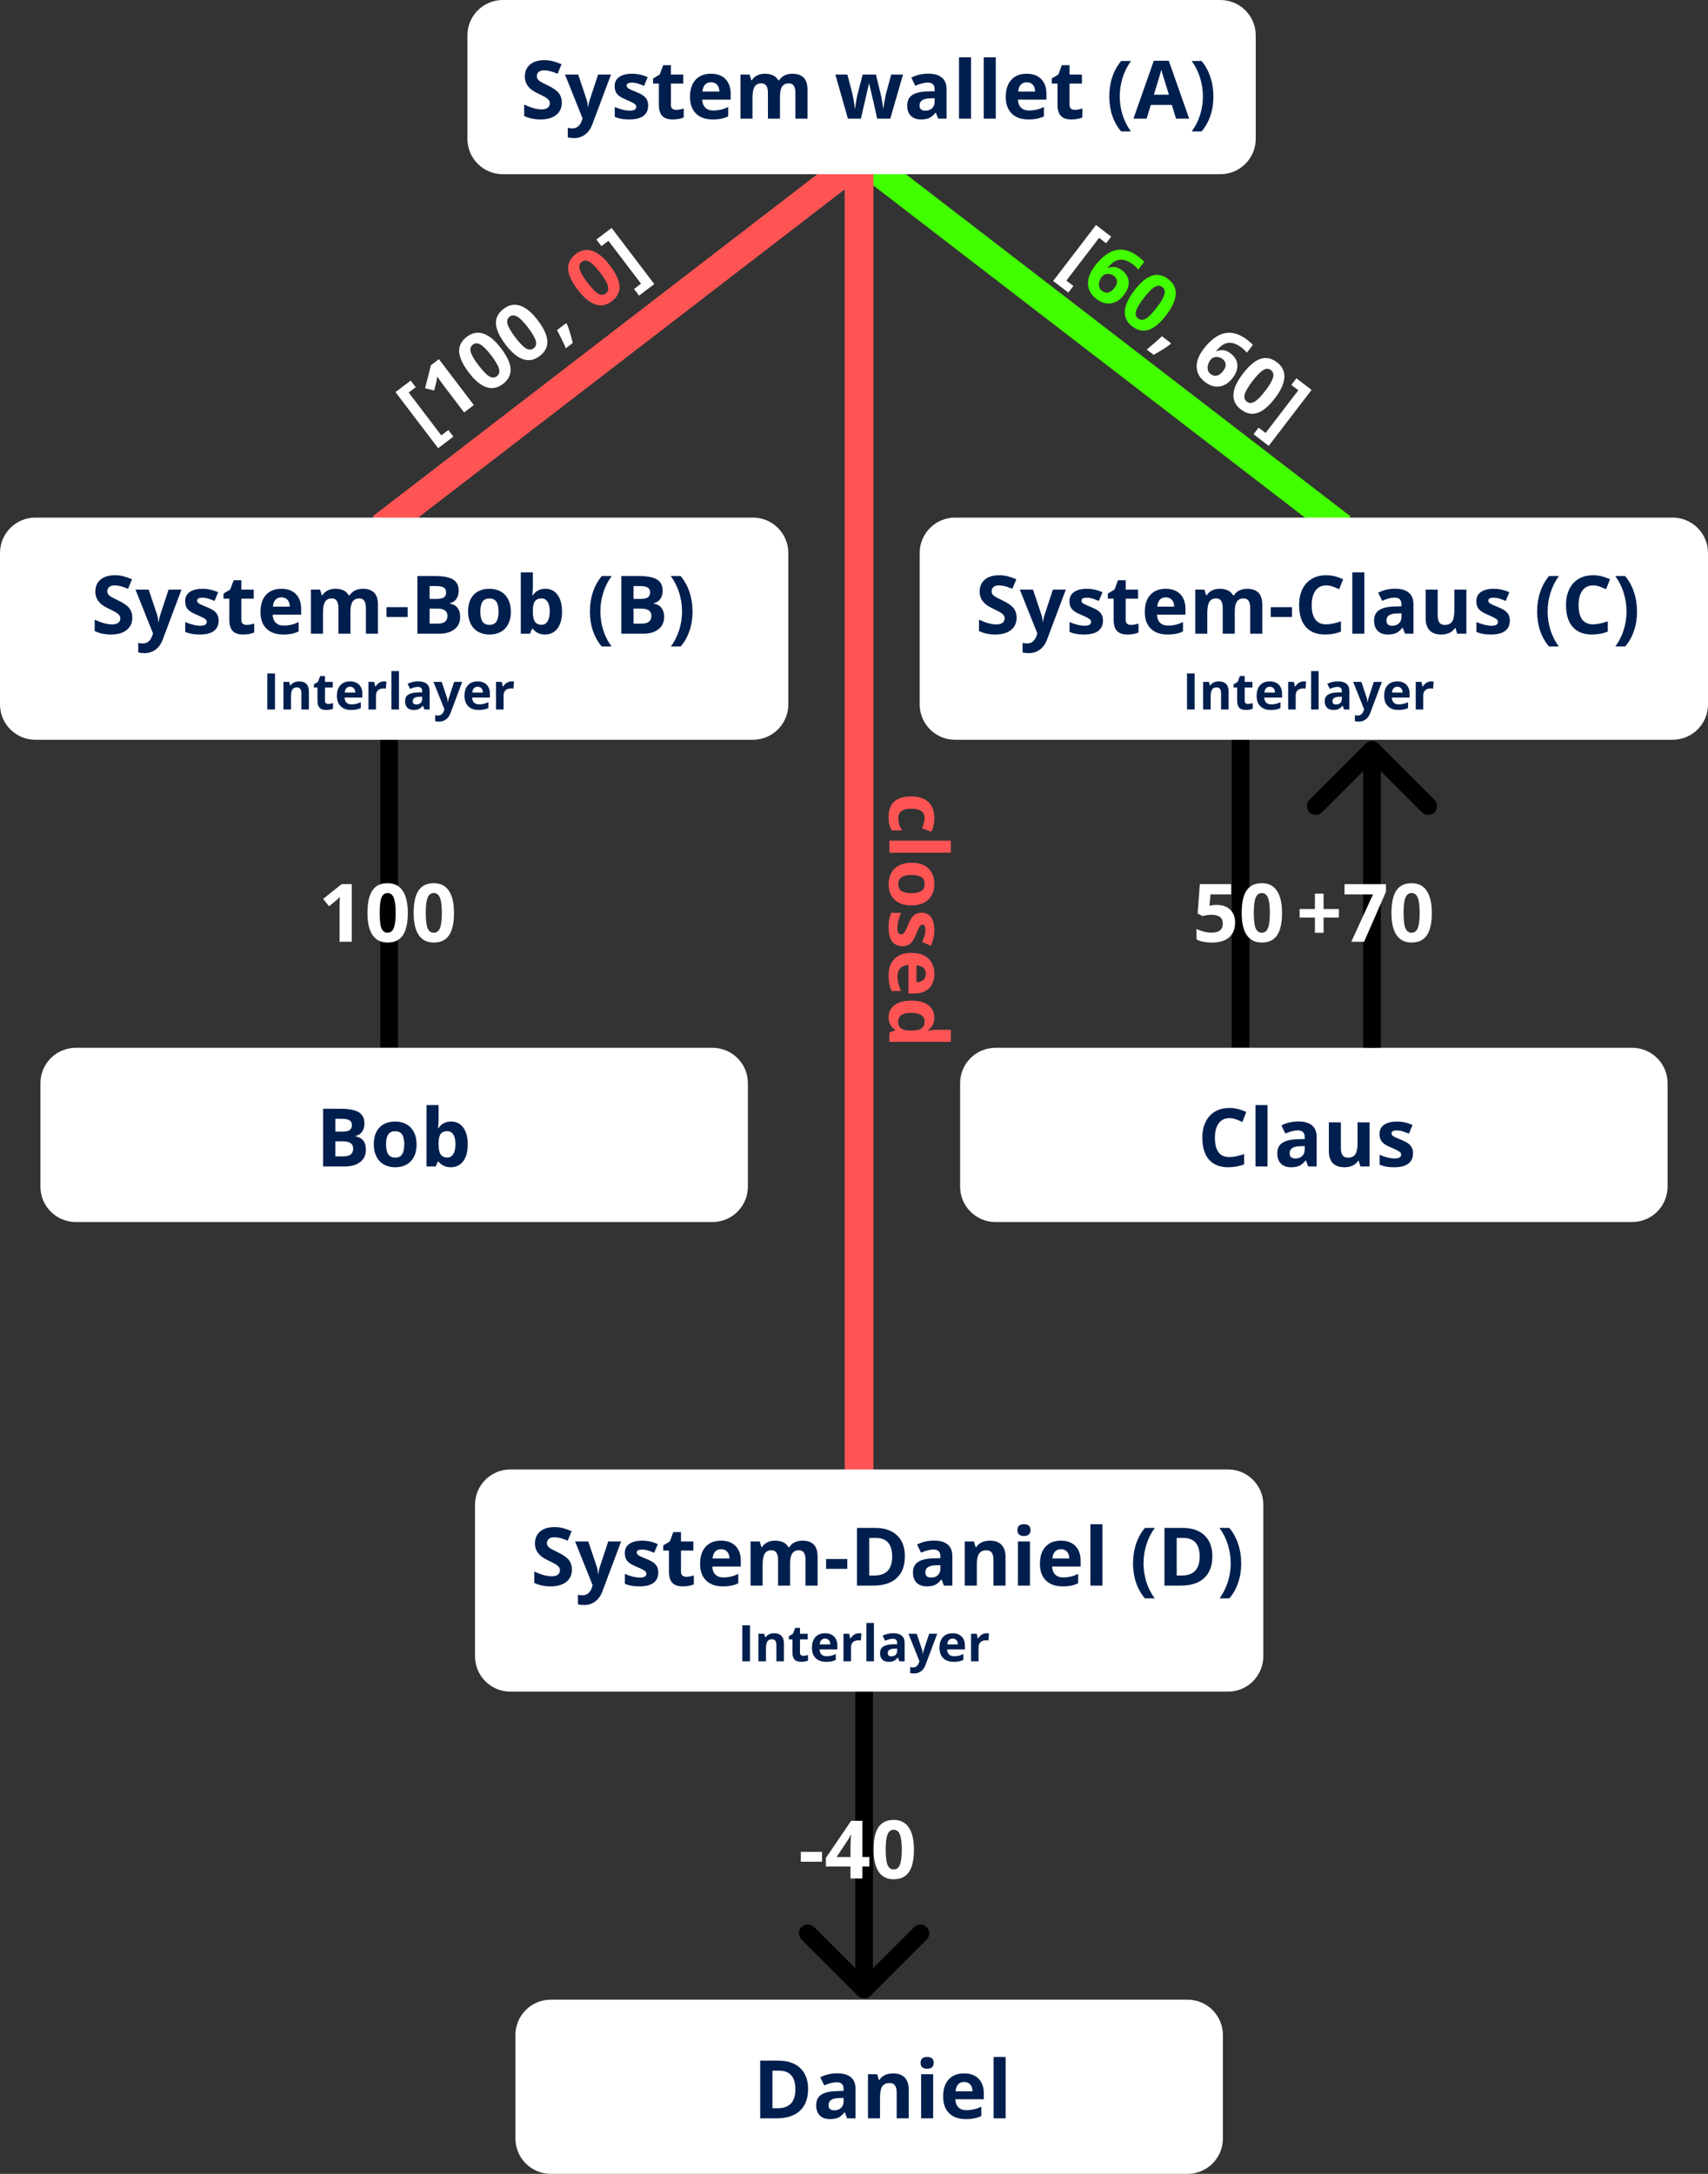 <svg width="594" height="756" viewBox="0 0 594 756" fill="none" xmlns="http://www.w3.org/2000/svg">
<rect x="0" y="0" width="594" height="756" fill="#333333" stroke="none"/>
<path d="M132.639 183.546L296.955 57.107" stroke="#FE5454" stroke-width="10"/>
<path d="M466.633 183.546L302.317 57.107" stroke="#42FF00" stroke-width="10"/>
<path d="M298.757 521.561V60.585" stroke="#FE5454" stroke-width="10"/>
<path d="M138.395 257.268C138.395 255.571 137.018 254.195 135.32 254.195C133.621 254.195 132.244 255.571 132.244 257.268H138.395ZM138.395 364.39V257.268H132.244V364.39H138.395Z" fill="black"/>
<path d="M424.411 0H174.861C168.067 0 162.559 5.504 162.559 12.293V48.293C162.559 55.082 168.067 60.585 174.861 60.585H424.411C431.205 60.585 436.713 55.082 436.713 48.293V12.293C436.713 5.504 431.205 0 424.411 0Z" fill="white"/>
<path d="M261.852 180H12.302C5.508 180 0 185.504 0 192.293V244.976C0 251.765 5.508 257.268 12.302 257.268H261.852C268.646 257.268 274.154 251.765 274.154 244.976V192.293C274.154 185.504 268.646 180 261.852 180Z" fill="white"/>
<path d="M434.516 257.268C434.516 255.571 433.139 254.195 431.441 254.195C429.742 254.195 428.365 255.571 428.365 257.268H434.516ZM434.516 364.39V257.268H428.365V364.39H434.516Z" fill="black"/>
<path d="M247.793 364.39H26.361C19.567 364.39 14.059 369.894 14.059 376.683V412.683C14.059 419.472 19.567 424.976 26.361 424.976H247.793C254.587 424.976 260.095 419.472 260.095 412.683V376.683C260.095 369.894 254.587 364.39 247.793 364.39Z" fill="white"/>
<path d="M195.386 35.698C195.386 37.509 194.733 38.936 193.423 39.979C192.124 41.022 190.311 41.543 187.987 41.543C185.845 41.543 183.95 41.14 182.303 40.336V36.384C183.657 36.988 184.801 37.413 185.735 37.66C186.678 37.907 187.538 38.031 188.316 38.031C189.25 38.031 189.964 37.852 190.458 37.496C190.961 37.139 191.213 36.608 191.213 35.904C191.213 35.511 191.103 35.163 190.883 34.861C190.663 34.55 190.339 34.253 189.909 33.97C189.488 33.686 188.622 33.233 187.314 32.611C186.087 32.035 185.167 31.482 184.554 30.951C183.941 30.421 183.451 29.803 183.085 29.099C182.719 28.395 182.535 27.572 182.535 26.63C182.535 24.855 183.136 23.461 184.334 22.445C185.542 21.43 187.208 20.922 189.332 20.922C190.375 20.922 191.368 21.046 192.311 21.293C193.264 21.54 194.256 21.887 195.291 22.335L193.918 25.642C192.847 25.203 191.959 24.896 191.254 24.723C190.559 24.549 189.872 24.462 189.194 24.462C188.389 24.462 187.772 24.649 187.341 25.025C186.911 25.4 186.696 25.889 186.696 26.493C186.696 26.868 186.783 27.197 186.957 27.48C187.131 27.755 187.405 28.025 187.78 28.29C188.165 28.546 189.067 29.012 190.485 29.689C192.362 30.585 193.648 31.486 194.343 32.392C195.039 33.288 195.386 34.39 195.386 35.698ZM196.499 25.93H201.085L203.982 34.56C204.229 35.31 204.398 36.197 204.49 37.221H204.571C204.673 36.279 204.869 35.392 205.162 34.56L208.005 25.93H212.494L206 43.23C205.405 44.831 204.554 46.029 203.446 46.825C202.348 47.621 201.062 48.019 199.588 48.019C198.865 48.019 198.155 47.941 197.46 47.785V44.465C197.964 44.584 198.513 44.644 199.108 44.644C199.849 44.644 200.494 44.415 201.044 43.958C201.601 43.509 202.036 42.828 202.348 41.913L202.594 41.159L196.499 25.93ZM225.413 36.714C225.413 38.287 224.864 39.485 223.766 40.308C222.677 41.131 221.043 41.543 218.864 41.543C217.748 41.543 216.796 41.465 216.009 41.31C215.221 41.163 214.485 40.944 213.798 40.651V37.194C214.576 37.56 215.451 37.866 216.421 38.113C217.4 38.36 218.261 38.483 219.001 38.483C220.522 38.483 221.281 38.044 221.281 37.166C221.281 36.837 221.181 36.572 220.979 36.371C220.777 36.16 220.429 35.927 219.936 35.671C219.441 35.406 218.782 35.099 217.958 34.752C216.777 34.258 215.908 33.8 215.35 33.38C214.8 32.959 214.398 32.479 214.141 31.939C213.894 31.39 213.771 30.718 213.771 29.922C213.771 28.56 214.297 27.508 215.35 26.767C216.411 26.017 217.913 25.642 219.853 25.642C221.702 25.642 223.5 26.044 225.249 26.849L223.985 29.867C223.217 29.538 222.499 29.268 221.83 29.058C221.162 28.848 220.48 28.743 219.784 28.743C218.549 28.743 217.931 29.076 217.931 29.744C217.931 30.119 218.128 30.444 218.522 30.718C218.924 30.993 219.798 31.399 221.144 31.939C222.342 32.424 223.221 32.877 223.78 33.297C224.338 33.718 224.75 34.203 225.015 34.752C225.281 35.3 225.413 35.954 225.413 36.714ZM235.148 38.209C235.88 38.209 236.759 38.049 237.784 37.729V40.843C236.741 41.31 235.46 41.543 233.939 41.543C232.265 41.543 231.043 41.122 230.273 40.281C229.514 39.43 229.135 38.159 229.135 36.467V29.072H227.129V27.302L229.436 25.903L230.644 22.665H233.322V25.93H237.619V29.072H233.322V36.467C233.322 37.061 233.487 37.5 233.816 37.784C234.155 38.067 234.598 38.209 235.148 38.209ZM247.258 28.619C246.369 28.619 245.674 28.903 245.171 29.47C244.667 30.028 244.379 30.823 244.305 31.857H250.182C250.164 30.823 249.894 30.028 249.372 29.47C248.85 28.903 248.145 28.619 247.258 28.619ZM247.847 41.543C245.377 41.543 243.445 40.861 242.054 39.499C240.662 38.136 239.967 36.206 239.967 33.709C239.967 31.139 240.608 29.154 241.889 27.755C243.18 26.346 244.96 25.642 247.23 25.642C249.399 25.642 251.088 26.259 252.296 27.494C253.504 28.729 254.109 30.435 254.109 32.611V34.642H244.21C244.255 35.831 244.608 36.759 245.267 37.427C245.926 38.095 246.85 38.428 248.04 38.428C248.964 38.428 249.839 38.332 250.663 38.14C251.486 37.948 252.346 37.642 253.243 37.221V40.459C252.512 40.825 251.729 41.095 250.896 41.269C250.063 41.451 249.047 41.543 247.847 41.543ZM271.257 41.269H267.07V32.31C267.07 31.203 266.882 30.375 266.507 29.826C266.14 29.268 265.559 28.989 264.762 28.989C263.692 28.989 262.914 29.383 262.429 30.169C261.943 30.956 261.701 32.25 261.701 34.052V41.269H257.513V25.93H260.712L261.276 27.892H261.509C261.921 27.188 262.515 26.639 263.294 26.246C264.072 25.843 264.964 25.642 265.971 25.642C268.268 25.642 269.825 26.392 270.639 27.892H271.01C271.422 27.178 272.026 26.625 272.822 26.232C273.628 25.839 274.533 25.642 275.54 25.642C277.279 25.642 278.593 26.09 279.481 26.986C280.378 27.874 280.827 29.3 280.827 31.267V41.269H276.625V32.31C276.625 31.203 276.438 30.375 276.062 29.826C275.696 29.268 275.115 28.989 274.319 28.989C273.294 28.989 272.525 29.355 272.012 30.087C271.509 30.819 271.257 31.98 271.257 33.572V41.269ZM305.059 41.269L303.878 35.904L302.286 29.127H302.19L299.389 41.269H294.886L290.52 25.93H294.693L296.465 32.721C296.749 33.938 297.037 35.616 297.33 37.756H297.412C297.448 37.061 297.609 35.959 297.893 34.45L298.112 33.284L300.007 25.93H304.62L306.419 33.284C306.455 33.485 306.51 33.782 306.583 34.175C306.666 34.569 306.744 34.989 306.817 35.438C306.89 35.877 306.954 36.311 307.009 36.741C307.073 37.162 307.109 37.5 307.119 37.756H307.201C307.283 37.098 307.43 36.197 307.64 35.053C307.851 33.901 308.002 33.124 308.094 32.721L309.934 25.93H314.039L309.617 41.269H305.059ZM326.271 41.269L325.462 39.183H325.352C324.647 40.07 323.919 40.688 323.169 41.035C322.428 41.374 321.457 41.543 320.258 41.543C318.785 41.543 317.622 41.122 316.771 40.281C315.929 39.439 315.507 38.241 315.507 36.686C315.507 35.058 316.075 33.86 317.21 33.092C318.354 32.314 320.075 31.884 322.372 31.802L325.036 31.72V31.047C325.036 29.492 324.24 28.715 322.647 28.715C321.421 28.715 319.979 29.085 318.322 29.826L316.936 27C318.702 26.076 320.661 25.614 322.812 25.614C324.871 25.614 326.45 26.063 327.549 26.959C328.647 27.855 329.196 29.218 329.196 31.047V41.269H326.271ZM325.036 34.162L323.415 34.217C322.198 34.253 321.293 34.473 320.698 34.875C320.103 35.278 319.805 35.89 319.805 36.714C319.805 37.893 320.482 38.483 321.837 38.483C322.807 38.483 323.581 38.204 324.157 37.647C324.743 37.089 325.036 36.348 325.036 35.424V34.162ZM337.708 41.269H333.52V19.921H337.708V41.269ZM346.303 41.269H342.116V19.921H346.303V41.269ZM357.067 28.619C356.179 28.619 355.484 28.903 354.98 29.47C354.477 30.028 354.188 30.823 354.115 31.857H359.992C359.974 30.823 359.703 30.028 359.182 29.47C358.66 28.903 357.955 28.619 357.067 28.619ZM357.657 41.543C355.187 41.543 353.255 40.861 351.864 39.499C350.472 38.136 349.776 36.206 349.776 33.709C349.776 31.139 350.418 29.154 351.699 27.755C352.99 26.346 354.77 25.642 357.04 25.642C359.209 25.642 360.898 26.259 362.106 27.494C363.314 28.729 363.918 30.435 363.918 32.611V34.642H354.02C354.065 35.831 354.418 36.759 355.077 37.427C355.736 38.095 356.66 38.428 357.85 38.428C358.774 38.428 359.649 38.332 360.472 38.14C361.296 37.948 362.156 37.642 363.054 37.221V40.459C362.322 40.825 361.539 41.095 360.706 41.269C359.873 41.451 358.857 41.543 357.657 41.543ZM373.79 38.209C374.522 38.209 375.401 38.049 376.426 37.729V40.843C375.383 41.31 374.101 41.543 372.582 41.543C370.906 41.543 369.685 41.122 368.916 40.281C368.156 39.43 367.777 38.159 367.777 36.467V29.072H365.772V27.302L368.079 25.903L369.287 22.665H371.964V25.93H376.261V29.072H371.964V36.467C371.964 37.061 372.129 37.5 372.458 37.784C372.797 38.067 373.241 38.209 373.79 38.209ZM385.776 33.572C385.776 31.148 386.128 28.88 386.833 26.767C387.547 24.654 388.573 22.802 389.908 21.21H393.341C392.051 22.976 391.075 24.915 390.416 27.028C389.757 29.14 389.429 31.313 389.429 33.544C389.429 35.785 389.762 37.953 390.43 40.047C391.108 42.133 392.069 44.022 393.313 45.714H389.908C388.563 44.159 387.538 42.343 386.833 40.267C386.128 38.191 385.776 35.959 385.776 33.572ZM408.993 41.269L407.538 36.494H400.22L398.764 41.269H394.179L401.263 21.128H406.466L413.579 41.269H408.993ZM406.522 32.927C405.176 28.601 404.416 26.154 404.243 25.587C404.077 25.02 403.959 24.572 403.886 24.243C403.583 25.413 402.718 28.308 401.291 32.927H406.522ZM421.995 33.572C421.995 35.977 421.638 38.218 420.924 40.294C420.219 42.371 419.199 44.177 417.862 45.714H414.457C415.693 44.031 416.65 42.147 417.327 40.061C418.004 37.967 418.343 35.794 418.343 33.544C418.343 31.313 418.013 29.14 417.354 27.028C416.695 24.915 415.72 22.976 414.43 21.21H417.862C419.208 22.811 420.233 24.672 420.938 26.794C421.642 28.907 421.995 31.166 421.995 33.572Z" fill="#001F4E"/>
<path d="M46.008 214.82C46.008 216.631 45.354 218.058 44.045 219.1C42.745 220.143 40.933 220.664 38.608 220.664C36.466 220.664 34.571 220.262 32.924 219.458V215.506C34.278 216.11 35.422 216.535 36.356 216.782C37.299 217.029 38.159 217.152 38.937 217.152C39.871 217.152 40.585 216.974 41.079 216.617C41.583 216.261 41.834 215.73 41.834 215.026C41.834 214.633 41.724 214.285 41.505 213.983C41.285 213.672 40.96 213.374 40.53 213.092C40.109 212.808 39.244 212.355 37.935 211.733C36.709 211.157 35.789 210.603 35.175 210.073C34.562 209.543 34.072 208.925 33.706 208.221C33.34 207.517 33.157 206.693 33.157 205.751C33.157 203.977 33.757 202.582 34.956 201.566C36.164 200.551 37.83 200.044 39.953 200.044C40.997 200.044 41.99 200.168 42.933 200.414C43.885 200.661 44.878 201.009 45.912 201.458L44.539 204.763C43.468 204.324 42.58 204.018 41.875 203.844C41.18 203.67 40.493 203.583 39.816 203.583C39.011 203.583 38.393 203.771 37.962 204.146C37.532 204.521 37.317 205.01 37.317 205.614C37.317 205.989 37.404 206.318 37.578 206.602C37.752 206.876 38.026 207.146 38.402 207.412C38.786 207.667 39.688 208.134 41.107 208.81C42.983 209.707 44.269 210.608 44.965 211.514C45.66 212.41 46.008 213.512 46.008 214.82ZM47.12 205.051H51.706L54.603 213.681C54.85 214.432 55.019 215.318 55.111 216.343H55.193C55.294 215.401 55.491 214.513 55.784 213.681L58.626 205.051H63.115L56.621 222.352C56.026 223.952 55.175 225.151 54.067 225.946C52.969 226.742 51.683 227.141 50.209 227.141C49.486 227.141 48.777 227.062 48.081 226.907V223.587C48.585 223.706 49.134 223.765 49.729 223.765C50.47 223.765 51.115 223.536 51.665 223.079C52.223 222.631 52.658 221.949 52.969 221.035L53.216 220.28L47.12 205.051ZM76.035 215.835C76.035 217.408 75.486 218.607 74.387 219.43C73.298 220.253 71.664 220.664 69.486 220.664C68.369 220.664 67.417 220.587 66.63 220.431C65.843 220.285 65.106 220.065 64.42 219.773V216.315C65.198 216.681 66.072 216.988 67.042 217.234C68.021 217.482 68.882 217.605 69.623 217.605C71.142 217.605 71.902 217.166 71.902 216.288C71.902 215.959 71.802 215.693 71.6 215.492C71.399 215.282 71.051 215.049 70.557 214.793C70.062 214.527 69.403 214.221 68.58 213.873C67.399 213.38 66.529 212.922 65.971 212.502C65.422 212.08 65.019 211.601 64.763 211.061C64.516 210.512 64.392 209.839 64.392 209.044C64.392 207.681 64.918 206.629 65.971 205.888C67.033 205.138 68.534 204.763 70.474 204.763C72.323 204.763 74.122 205.166 75.87 205.971L74.607 208.99C73.838 208.66 73.12 208.39 72.451 208.18C71.783 207.969 71.101 207.864 70.406 207.864C69.17 207.864 68.552 208.198 68.552 208.866C68.552 209.241 68.749 209.565 69.143 209.839C69.545 210.114 70.419 210.521 71.765 211.061C72.964 211.546 73.843 211.999 74.401 212.419C74.959 212.84 75.371 213.324 75.637 213.873C75.902 214.422 76.035 215.076 76.035 215.835ZM85.769 217.331C86.501 217.331 87.38 217.17 88.405 216.851V219.965C87.362 220.431 86.08 220.664 84.561 220.664C82.886 220.664 81.664 220.243 80.895 219.402C80.135 218.551 79.756 217.28 79.756 215.588V208.193H77.751V206.424L80.058 205.024L81.266 201.786H83.943V205.051H88.241V208.193H83.943V215.588C83.943 216.182 84.108 216.622 84.438 216.905C84.776 217.189 85.22 217.331 85.769 217.331ZM97.879 207.741C96.991 207.741 96.296 208.025 95.792 208.591C95.289 209.149 95.001 209.945 94.927 210.978H100.803C100.785 209.945 100.515 209.149 99.993 208.591C99.471 208.025 98.767 207.741 97.879 207.741ZM98.469 220.664C95.998 220.664 94.066 219.983 92.675 218.62C91.284 217.257 90.588 215.327 90.588 212.831C90.588 210.261 91.229 208.276 92.51 206.876C93.801 205.468 95.581 204.763 97.851 204.763C100.02 204.763 101.709 205.381 102.918 206.615C104.126 207.851 104.73 209.556 104.73 211.733V213.763H94.831C94.877 214.952 95.229 215.881 95.888 216.549C96.547 217.216 97.471 217.55 98.661 217.55C99.585 217.55 100.46 217.454 101.284 217.262C102.107 217.07 102.968 216.764 103.865 216.343V219.581C103.133 219.947 102.35 220.216 101.517 220.39C100.684 220.573 99.668 220.664 98.469 220.664ZM121.878 220.39H117.691V211.431C117.691 210.324 117.503 209.497 117.128 208.948C116.761 208.39 116.181 208.111 115.384 208.111C114.313 208.111 113.535 208.505 113.05 209.291C112.565 210.077 112.322 211.372 112.322 213.173V220.39H108.134V205.051H111.334L111.897 207.014H112.13C112.542 206.31 113.137 205.761 113.915 205.368C114.693 204.965 115.586 204.763 116.593 204.763C118.89 204.763 120.446 205.513 121.26 207.014H121.631C122.043 206.3 122.647 205.747 123.443 205.354C124.249 204.96 125.155 204.763 126.162 204.763C127.901 204.763 129.214 205.212 130.102 206.108C130.999 206.995 131.448 208.422 131.448 210.388V220.39H127.246V211.431C127.246 210.324 127.059 209.497 126.684 208.948C126.317 208.39 125.736 208.111 124.94 208.111C123.915 208.111 123.146 208.477 122.633 209.209C122.13 209.94 121.878 211.102 121.878 212.693V220.39ZM134.4 214.573V211.143H141.773V214.573H134.4ZM145.15 200.332H151.397C154.243 200.332 156.307 200.739 157.589 201.553C158.879 202.358 159.525 203.643 159.525 205.409C159.525 206.606 159.241 207.59 158.674 208.358C158.116 209.126 157.37 209.588 156.436 209.744V209.881C157.708 210.164 158.623 210.695 159.181 211.473C159.749 212.25 160.033 213.283 160.033 214.573C160.033 216.402 159.369 217.829 158.042 218.854C156.724 219.878 154.93 220.39 152.66 220.39H145.15V200.332ZM149.406 208.276H151.878C153.031 208.276 153.864 208.097 154.377 207.741C154.898 207.384 155.159 206.794 155.159 205.971C155.159 205.202 154.875 204.654 154.307 204.324C153.749 203.986 152.862 203.817 151.644 203.817H149.406V208.276ZM149.406 211.651V216.878H152.18C153.351 216.878 154.216 216.654 154.775 216.205C155.333 215.757 155.612 215.072 155.612 214.148C155.612 212.483 154.422 211.651 152.042 211.651H149.406ZM167.048 212.693C167.048 214.212 167.296 215.36 167.79 216.137C168.294 216.915 169.108 217.303 170.234 217.303C171.351 217.303 172.152 216.919 172.637 216.151C173.131 215.373 173.378 214.221 173.378 212.693C173.378 211.175 173.131 210.036 172.637 209.277C172.142 208.518 171.332 208.139 170.206 208.139C169.09 208.139 168.285 208.518 167.79 209.277C167.296 210.027 167.048 211.166 167.048 212.693ZM177.662 212.693C177.662 215.19 177.003 217.143 175.685 218.551C174.367 219.96 172.532 220.664 170.179 220.664C168.706 220.664 167.406 220.344 166.28 219.704C165.154 219.055 164.289 218.126 163.685 216.919C163.081 215.712 162.779 214.303 162.779 212.693C162.779 210.187 163.433 208.239 164.742 206.849C166.051 205.459 167.891 204.763 170.262 204.763C171.735 204.763 173.035 205.084 174.161 205.724C175.286 206.364 176.152 207.283 176.755 208.482C177.36 209.68 177.662 211.084 177.662 212.693ZM189.662 204.763C191.474 204.763 192.893 205.472 193.918 206.89C194.943 208.298 195.456 210.233 195.456 212.693C195.456 215.227 194.924 217.189 193.863 218.58C192.81 219.97 191.373 220.664 189.552 220.664C187.749 220.664 186.334 220.011 185.31 218.702H185.02L184.321 220.39H181.122V199.043H185.31V204.009C185.31 204.64 185.254 205.651 185.144 207.041H185.31C186.288 205.523 187.739 204.763 189.662 204.763ZM188.316 208.111C187.281 208.111 186.527 208.431 186.05 209.071C185.575 209.702 185.327 210.75 185.31 212.214V212.666C185.31 214.312 185.552 215.492 186.037 216.205C186.531 216.919 187.309 217.276 188.371 217.276C189.231 217.276 189.913 216.882 190.417 216.096C190.929 215.3 191.185 214.148 191.185 212.639C191.185 211.129 190.929 210 190.417 209.249C189.904 208.491 189.204 208.111 188.316 208.111ZM205.149 212.693C205.149 210.27 205.501 208.002 206.206 205.888C206.919 203.776 207.945 201.924 209.281 200.332H212.714C211.423 202.098 210.448 204.036 209.789 206.149C209.13 208.262 208.801 210.434 208.801 212.666C208.801 214.907 209.135 217.075 209.803 219.169C210.48 221.254 211.441 223.143 212.686 224.835H209.281C207.936 223.281 206.911 221.465 206.206 219.388C205.501 217.313 205.149 215.081 205.149 212.693ZM216.077 200.332H222.325C225.171 200.332 227.235 200.739 228.516 201.553C229.807 202.358 230.453 203.643 230.453 205.409C230.453 206.606 230.169 207.59 229.601 208.358C229.042 209.126 228.296 209.588 227.363 209.744V209.881C228.636 210.164 229.551 210.695 230.109 211.473C230.677 212.25 230.961 213.283 230.961 214.573C230.961 216.402 230.297 217.829 228.969 218.854C227.651 219.878 225.857 220.39 223.587 220.39H216.077V200.332ZM220.334 208.276H222.804C223.958 208.276 224.791 208.097 225.304 207.741C225.825 207.384 226.086 206.794 226.086 205.971C226.086 205.202 225.803 204.654 225.235 204.324C224.677 203.986 223.789 203.817 222.572 203.817H220.334V208.276ZM220.334 211.651V216.878H223.107C224.279 216.878 225.144 216.654 225.702 216.205C226.26 215.757 226.539 215.072 226.539 214.148C226.539 212.483 225.349 211.651 222.97 211.651H220.334ZM240.846 212.693C240.846 215.099 240.489 217.34 239.775 219.416C239.07 221.492 238.049 223.298 236.713 224.835H233.308C234.544 223.152 235.5 221.268 236.177 219.183C236.855 217.089 237.194 214.916 237.194 212.666C237.194 210.434 236.864 208.262 236.205 206.149C235.546 204.036 234.571 202.098 233.28 200.332H236.713C238.059 201.933 239.084 203.794 239.789 205.916C240.494 208.029 240.846 210.288 240.846 212.693Z" fill="#001F4E"/>
<path d="M92.964 246.732V234.196H95.623V246.732H92.964ZM107.431 246.732H104.814V241.132C104.814 240.44 104.691 239.923 104.445 239.58C104.199 239.231 103.807 239.057 103.269 239.057C102.537 239.057 102.008 239.303 101.682 239.795C101.356 240.281 101.193 241.089 101.193 242.221V246.732H98.576V237.145H100.575L100.926 238.372H101.072C101.364 237.908 101.765 237.559 102.274 237.325C102.789 237.085 103.373 236.965 104.025 236.965C105.14 236.965 105.987 237.268 106.564 237.874C107.142 238.474 107.431 239.343 107.431 240.481V246.732ZM114.167 244.819C114.625 244.819 115.174 244.719 115.815 244.519V246.466C115.163 246.757 114.362 246.903 113.412 246.903C112.365 246.903 111.602 246.64 111.121 246.114C110.647 245.582 110.408 244.788 110.408 243.73V239.108H109.156V238.003L110.597 237.128L111.353 235.104H113.026V237.145H115.712V239.108H113.026V243.73C113.026 244.102 113.129 244.377 113.334 244.554C113.546 244.731 113.824 244.819 114.167 244.819ZM121.736 238.826C121.181 238.826 120.746 239.003 120.432 239.358C120.117 239.706 119.936 240.203 119.89 240.85H123.563C123.552 240.203 123.383 239.706 123.057 239.358C122.731 239.003 122.291 238.826 121.736 238.826ZM122.105 246.903C120.56 246.903 119.353 246.477 118.484 245.625C117.614 244.774 117.179 243.567 117.179 242.007C117.179 240.401 117.579 239.16 118.381 238.286C119.188 237.405 120.3 236.965 121.718 236.965C123.074 236.965 124.13 237.351 124.885 238.122C125.64 238.894 126.018 239.96 126.018 241.321V242.59H119.831C119.86 243.334 120.079 243.913 120.491 244.331C120.904 244.748 121.481 244.957 122.225 244.957C122.802 244.957 123.349 244.896 123.864 244.776C124.379 244.657 124.917 244.465 125.477 244.202V246.226C125.019 246.454 124.53 246.623 124.01 246.732C123.489 246.846 122.854 246.903 122.105 246.903ZM133.501 236.965C133.855 236.965 134.15 236.991 134.385 237.042L134.187 239.495C133.975 239.438 133.718 239.409 133.414 239.409C132.58 239.409 131.927 239.623 131.458 240.052C130.995 240.481 130.763 241.08 130.763 241.852V246.732H128.146V237.145H130.128L130.514 238.757H130.643C130.94 238.22 131.341 237.788 131.844 237.462C132.353 237.131 132.906 236.965 133.501 236.965ZM138.743 246.732H136.126V233.39H138.743V246.732ZM147.591 246.732L147.084 245.429H147.016C146.575 245.983 146.12 246.369 145.651 246.586C145.187 246.797 144.581 246.903 143.832 246.903C142.911 246.903 142.184 246.64 141.652 246.114C141.126 245.588 140.863 244.839 140.863 243.867C140.863 242.85 141.217 242.102 141.927 241.621C142.642 241.135 143.717 240.866 145.153 240.815L146.818 240.764V240.344C146.818 239.372 146.321 238.885 145.325 238.885C144.558 238.885 143.657 239.117 142.622 239.58L141.755 237.814C142.86 237.236 144.084 236.948 145.428 236.948C146.715 236.948 147.702 237.228 148.388 237.788C149.075 238.348 149.418 239.201 149.418 240.344V246.732H147.591ZM146.818 242.29L145.806 242.324C145.045 242.348 144.478 242.484 144.106 242.736C143.735 242.988 143.549 243.37 143.549 243.885C143.549 244.623 143.972 244.991 144.819 244.991C145.425 244.991 145.909 244.817 146.269 244.468C146.635 244.119 146.818 243.656 146.818 243.079V242.29ZM150.749 237.145H153.614L155.425 242.539C155.58 243.007 155.685 243.562 155.742 244.202H155.794C155.856 243.614 155.979 243.059 156.163 242.539L157.939 237.145H160.746L156.686 247.957C156.314 248.958 155.783 249.707 155.09 250.204C154.404 250.701 153.6 250.951 152.679 250.951C152.227 250.951 151.784 250.901 151.349 250.805V248.729C151.663 248.804 152.007 248.841 152.379 248.841C152.842 248.841 153.245 248.698 153.589 248.412C153.937 248.132 154.209 247.706 154.404 247.135L154.559 246.663L150.749 237.145ZM166.099 238.826C165.545 238.826 165.11 239.003 164.795 239.358C164.481 239.706 164.301 240.203 164.255 240.85H167.927C167.916 240.203 167.747 239.706 167.421 239.358C167.095 239.003 166.655 238.826 166.099 238.826ZM166.468 246.903C164.924 246.903 163.717 246.477 162.847 245.625C161.978 244.774 161.543 243.567 161.543 242.007C161.543 240.401 161.943 239.16 162.745 238.286C163.551 237.405 164.664 236.965 166.083 236.965C167.439 236.965 168.494 237.351 169.249 238.122C170.004 238.894 170.381 239.96 170.381 241.321V242.59H164.194C164.223 243.334 164.444 243.913 164.855 244.331C165.267 244.748 165.845 244.957 166.589 244.957C167.166 244.957 167.713 244.896 168.228 244.776C168.743 244.657 169.28 244.465 169.841 244.202V246.226C169.383 246.454 168.895 246.623 168.374 246.732C167.853 246.846 167.218 246.903 166.468 246.903ZM177.864 236.965C178.219 236.965 178.514 236.991 178.748 237.042L178.551 239.495C178.339 239.438 178.081 239.409 177.778 239.409C176.943 239.409 176.291 239.623 175.822 240.052C175.358 240.481 175.127 241.08 175.127 241.852V246.732H172.51V237.145H174.492L174.879 238.757H175.007C175.305 238.22 175.704 237.788 176.208 237.462C176.718 237.131 177.269 236.965 177.864 236.965Z" fill="#001F4E"/>
<path d="M112.364 385.601H118.61C121.457 385.601 123.521 386.008 124.802 386.822C126.093 387.627 126.738 388.912 126.738 390.677C126.738 391.875 126.454 392.858 125.888 393.627C125.329 394.395 124.583 394.857 123.65 395.012V395.149C124.922 395.433 125.837 395.963 126.395 396.741C126.963 397.518 127.246 398.552 127.246 399.842C127.246 401.671 126.583 403.097 125.256 404.122C123.938 405.147 122.143 405.659 119.874 405.659H112.364V385.601ZM116.62 393.544H119.091C120.245 393.544 121.078 393.366 121.59 393.009C122.112 392.653 122.373 392.063 122.373 391.239C122.373 390.471 122.089 389.922 121.521 389.593C120.962 389.255 120.075 389.085 118.858 389.085H116.62V393.544ZM116.62 396.919V402.146H119.393C120.564 402.146 121.43 401.923 121.988 401.474C122.547 401.026 122.825 400.34 122.825 399.417C122.825 397.752 121.636 396.919 119.256 396.919H116.62ZM134.262 397.962C134.262 399.481 134.509 400.628 135.004 401.405C135.508 402.183 136.322 402.571 137.448 402.571C138.565 402.571 139.365 402.188 139.85 401.419C140.345 400.641 140.592 399.489 140.592 397.962C140.592 396.444 140.345 395.305 139.85 394.546C139.356 393.787 138.546 393.407 137.42 393.407C136.304 393.407 135.498 393.787 135.004 394.546C134.509 395.296 134.262 396.435 134.262 397.962ZM144.875 397.962C144.875 400.459 144.216 402.412 142.898 403.82C141.58 405.228 139.745 405.933 137.392 405.933C135.919 405.933 134.619 405.613 133.494 404.973C132.368 404.323 131.502 403.395 130.899 402.188C130.294 400.98 129.993 399.572 129.993 397.962C129.993 395.456 130.647 393.507 131.956 392.117C133.264 390.727 135.104 390.032 137.475 390.032C138.949 390.032 140.248 390.353 141.375 390.993C142.5 391.633 143.365 392.552 143.969 393.751C144.573 394.948 144.875 396.352 144.875 397.962ZM156.875 390.032C158.688 390.032 160.106 390.741 161.131 392.159C162.157 393.567 162.669 395.501 162.669 397.962C162.669 400.496 162.138 402.457 161.076 403.848C160.024 405.238 158.587 405.933 156.765 405.933C154.962 405.933 153.548 405.279 152.523 403.971H152.234L151.534 405.659H148.335V384.312H152.523V389.278C152.523 389.908 152.468 390.92 152.358 392.31H152.523C153.502 390.792 154.953 390.032 156.875 390.032ZM155.53 393.38C154.495 393.38 153.741 393.7 153.264 394.34C152.788 394.971 152.541 396.019 152.523 397.482V397.934C152.523 399.581 152.765 400.761 153.25 401.474C153.745 402.188 154.523 402.544 155.584 402.544C156.445 402.544 157.127 402.151 157.631 401.364C158.143 400.569 158.399 399.417 158.399 397.907C158.399 396.398 158.143 395.269 157.631 394.518C157.117 393.759 156.417 393.38 155.53 393.38Z" fill="#001F4E"/>
<path d="M157.672 151.856L152.382 155.874L137.543 136.367L142.833 132.348L144.586 134.653L142.137 136.513L153.471 151.411L155.919 149.551L157.672 151.856ZM164.785 140.87L161.407 143.435L154.378 134.195L153.256 132.652L152.047 130.95C151.913 131.936 151.803 132.6 151.717 132.942L151.003 135.81L147.829 135.017L149.861 127.01L152.638 124.901L164.785 140.87ZM174.232 121.096C176.354 123.885 177.465 126.297 177.566 128.335C177.674 130.366 176.777 132.105 174.875 133.549C173.032 134.95 171.114 135.315 169.121 134.645C167.136 133.971 165.116 132.282 163.061 129.581C160.918 126.763 159.795 124.342 159.692 122.317C159.583 120.285 160.477 118.55 162.371 117.111C164.215 115.711 166.138 115.353 168.142 116.037C170.152 116.715 172.183 118.402 174.232 121.096ZM166.417 127.032C167.907 128.99 169.143 130.269 170.127 130.866C171.112 131.451 172.005 131.438 172.807 130.83C173.594 130.232 173.836 129.371 173.531 128.246C173.227 127.121 172.339 125.59 170.866 123.653C169.375 121.694 168.127 120.424 167.123 119.844C166.12 119.25 165.228 119.249 164.448 119.842C163.654 120.445 163.412 121.307 163.723 122.426C164.029 123.538 164.927 125.073 166.417 127.032ZM187.02 111.382C189.142 114.171 190.253 116.584 190.354 118.621C190.462 120.653 189.566 122.391 187.664 123.835C185.82 125.236 183.902 125.601 181.91 124.932C179.925 124.257 177.905 122.568 175.849 119.867C173.706 117.049 172.582 114.628 172.48 112.603C172.372 110.572 173.265 108.837 175.16 107.397C177.003 105.997 178.927 105.639 180.93 106.323C182.941 107.001 184.971 108.688 187.02 111.382ZM179.205 117.319C180.696 119.277 181.932 120.555 182.915 121.152C183.9 121.737 184.794 121.725 185.595 121.116C186.382 120.518 186.623 119.657 186.32 118.532C186.016 117.407 185.128 115.876 183.654 113.939C182.164 111.98 180.916 110.71 179.911 110.13C178.908 109.536 178.016 109.536 177.237 110.128C176.443 110.731 176.201 111.593 176.512 112.712C176.818 113.824 177.715 115.36 179.205 117.319ZM197.133 112.593C197.873 114.352 198.559 116.582 199.189 119.285L196.785 121.112C195.785 118.816 194.763 116.708 193.718 114.791L196.778 112.466L197.133 112.593ZM220.495 100.5L222.933 98.649L211.599 83.751L209.162 85.602L207.409 83.298L212.699 79.279L227.539 98.787L222.248 102.804L220.495 100.5Z" fill="white"/>
<path d="M212.116 92.32C214.238 95.108 215.349 97.521 215.45 99.558C215.559 101.59 214.662 103.329 212.76 104.773C210.917 106.173 208.998 106.539 207.005 105.87C205.021 105.194 203 103.506 200.946 100.805C198.802 97.987 197.679 95.566 197.576 93.541C197.468 91.509 198.361 89.774 200.255 88.335C202.099 86.935 204.022 86.576 206.026 87.26C208.037 87.939 210.067 89.626 212.116 92.32ZM204.301 98.256C205.791 100.214 207.027 101.493 208.011 102.09C208.996 102.674 209.889 102.662 210.691 102.054C211.478 101.456 211.72 100.594 211.416 99.469C211.112 98.345 210.223 96.813 208.75 94.876C207.259 92.918 206.013 91.648 205.007 91.067C204.004 90.474 203.112 90.473 202.333 91.066C201.538 91.669 201.297 92.53 201.608 93.65C201.913 94.761 202.811 96.297 204.301 98.256Z" fill="#FE5454"/>
<path d="M122.331 327.512H118.089V315.905L118.13 313.998L118.199 311.913C117.494 312.617 117.004 313.079 116.73 313.298L114.423 315.151L112.378 312.599L118.844 307.454H122.331V327.512ZM141.827 317.483C141.827 320.986 141.251 323.579 140.098 325.262C138.953 326.945 137.187 327.786 134.798 327.786C132.482 327.786 130.734 326.918 129.554 325.18C128.381 323.442 127.796 320.877 127.796 317.483C127.796 313.944 128.368 311.337 129.512 309.663C130.656 307.98 132.418 307.139 134.798 307.139C137.114 307.139 138.862 308.017 140.043 309.773C141.232 311.529 141.827 314.099 141.827 317.483ZM132.01 317.483C132.01 319.943 132.221 321.709 132.642 322.778C133.073 323.84 133.791 324.37 134.798 324.37C135.786 324.37 136.5 323.83 136.94 322.751C137.379 321.672 137.599 319.916 137.599 317.483C137.599 315.023 137.375 313.258 136.926 312.187C136.486 311.108 135.777 310.568 134.798 310.568C133.8 310.568 133.086 311.108 132.656 312.187C132.226 313.258 132.01 315.023 132.01 317.483ZM157.892 317.483C157.892 320.986 157.314 323.579 156.161 325.262C155.017 326.945 153.25 327.786 150.862 327.786C148.546 327.786 146.797 326.918 145.617 325.18C144.445 323.442 143.86 320.877 143.86 317.483C143.86 313.944 144.432 311.337 145.576 309.663C146.72 307.98 148.482 307.139 150.862 307.139C153.177 307.139 154.925 308.017 156.106 309.773C157.296 311.529 157.892 314.099 157.892 317.483ZM148.075 317.483C148.075 319.943 148.285 321.709 148.706 322.778C149.136 323.84 149.855 324.37 150.862 324.37C151.85 324.37 152.564 323.83 153.003 322.751C153.443 321.672 153.662 319.916 153.662 317.483C153.662 315.023 153.438 313.258 152.989 312.187C152.55 311.108 151.841 310.568 150.862 310.568C149.864 310.568 149.15 311.108 148.72 312.187C148.289 313.258 148.075 315.023 148.075 317.483Z" fill="white"/>
<path d="M581.698 180H332.148C325.354 180 319.846 185.504 319.846 192.293V244.976C319.846 251.765 325.354 257.268 332.148 257.268H581.698C588.492 257.268 594 251.765 594 244.976V192.293C594 185.504 588.492 180 581.698 180Z" fill="white"/>
<path d="M567.639 364.39H346.207C339.413 364.39 333.905 369.894 333.905 376.683V412.683C333.905 419.472 339.413 424.976 346.207 424.976H567.639C574.433 424.976 579.941 419.472 579.941 412.683V376.683C579.941 369.894 574.433 364.39 567.639 364.39Z" fill="white"/>
<path d="M353.552 214.82C353.552 216.631 352.898 218.058 351.589 219.1C350.29 220.143 348.477 220.664 346.153 220.664C344.01 220.664 342.116 220.262 340.468 219.458V215.506C341.822 216.11 342.966 216.535 343.901 216.782C344.843 217.029 345.704 217.152 346.481 217.152C347.415 217.152 348.13 216.974 348.624 216.617C349.127 216.261 349.378 215.73 349.378 215.026C349.378 214.633 349.268 214.285 349.049 213.983C348.829 213.672 348.505 213.374 348.074 213.092C347.653 212.808 346.788 212.355 345.48 211.733C344.253 211.157 343.333 210.603 342.72 210.073C342.106 209.543 341.617 208.925 341.25 208.221C340.885 207.517 340.701 206.693 340.701 205.751C340.701 203.977 341.301 202.582 342.5 201.566C343.708 200.551 345.374 200.044 347.498 200.044C348.541 200.044 349.534 200.168 350.477 200.414C351.429 200.661 352.422 201.009 353.456 201.458L352.084 204.763C351.013 204.324 350.124 204.018 349.42 203.844C348.725 203.67 348.037 203.583 347.36 203.583C346.555 203.583 345.937 203.771 345.507 204.146C345.077 204.521 344.862 205.01 344.862 205.614C344.862 205.989 344.949 206.318 345.123 206.602C345.297 206.876 345.571 207.146 345.946 207.412C346.331 207.667 347.233 208.134 348.651 208.81C350.528 209.707 351.813 210.608 352.509 211.514C353.205 212.41 353.552 213.512 353.552 214.82ZM354.665 205.051H359.25L362.148 213.681C362.394 214.432 362.564 215.318 362.655 216.343H362.737C362.838 215.401 363.035 214.513 363.328 213.681L366.17 205.051H370.66L364.166 222.352C363.57 223.952 362.72 225.151 361.612 225.946C360.513 226.742 359.228 227.141 357.754 227.141C357.031 227.141 356.321 227.062 355.626 226.907V223.587C356.129 223.706 356.679 223.765 357.273 223.765C358.015 223.765 358.66 223.536 359.209 223.079C359.767 222.631 360.202 221.949 360.513 221.035L360.76 220.28L354.665 205.051ZM383.579 215.835C383.579 217.408 383.03 218.607 381.931 219.43C380.843 220.253 379.208 220.664 377.03 220.664C375.913 220.664 374.962 220.587 374.174 220.431C373.387 220.285 372.651 220.065 371.964 219.773V216.315C372.742 216.681 373.616 216.988 374.586 217.234C375.565 217.482 376.426 217.605 377.167 217.605C378.687 217.605 379.447 217.166 379.447 216.288C379.447 215.959 379.346 215.693 379.144 215.492C378.943 215.282 378.595 215.049 378.101 214.793C377.607 214.527 376.947 214.221 376.124 213.873C374.943 213.38 374.074 212.922 373.515 212.502C372.966 212.08 372.564 211.601 372.307 211.061C372.06 210.512 371.936 209.839 371.936 209.044C371.936 207.681 372.463 206.629 373.515 205.888C374.577 205.138 376.078 204.763 378.019 204.763C379.867 204.763 381.666 205.166 383.415 205.971L382.151 208.99C381.382 208.66 380.664 208.39 379.996 208.18C379.328 207.969 378.646 207.864 377.95 207.864C376.715 207.864 376.097 208.198 376.097 208.866C376.097 209.241 376.294 209.565 376.687 209.839C377.09 210.114 377.964 210.521 379.309 211.061C380.508 211.546 381.387 211.999 381.946 212.419C382.503 212.84 382.916 213.324 383.181 213.873C383.446 214.422 383.579 215.076 383.579 215.835ZM393.313 217.331C394.046 217.331 394.925 217.17 395.949 216.851V219.965C394.906 220.431 393.625 220.664 392.105 220.664C390.43 220.664 389.209 220.243 388.439 219.402C387.68 218.551 387.3 217.28 387.3 215.588V208.193H385.295V206.424L387.602 205.024L388.81 201.786H391.487V205.051H395.785V208.193H391.487V215.588C391.487 216.182 391.652 216.622 391.982 216.905C392.32 217.189 392.764 217.331 393.313 217.331ZM405.423 207.741C404.535 207.741 403.84 208.025 403.337 208.591C402.833 209.149 402.545 209.945 402.471 210.978H408.348C408.329 209.945 408.06 209.149 407.538 208.591C407.016 208.025 406.311 207.741 405.423 207.741ZM406.013 220.664C403.542 220.664 401.611 219.983 400.22 218.62C398.828 217.257 398.133 215.327 398.133 212.831C398.133 210.261 398.773 208.276 400.055 206.876C401.345 205.468 403.126 204.763 405.395 204.763C407.565 204.763 409.254 205.381 410.462 206.615C411.67 207.851 412.275 209.556 412.275 211.733V213.763H402.375C402.421 214.952 402.773 215.881 403.432 216.549C404.091 217.216 405.016 217.55 406.206 217.55C407.13 217.55 408.004 217.454 408.828 217.262C409.652 217.07 410.512 216.764 411.409 216.343V219.581C410.677 219.947 409.894 220.216 409.061 220.39C408.228 220.573 407.212 220.664 406.013 220.664ZM429.422 220.39H425.235V211.431C425.235 210.324 425.047 209.497 424.672 208.948C424.306 208.39 423.725 208.111 422.928 208.111C421.858 208.111 421.079 208.505 420.594 209.291C420.109 210.077 419.867 211.372 419.867 213.173V220.39H415.679V205.051H418.878L419.441 207.014H419.674C420.086 206.31 420.681 205.761 421.46 205.368C422.237 204.965 423.13 204.763 424.137 204.763C426.434 204.763 427.99 205.513 428.805 207.014H429.176C429.588 206.3 430.191 205.747 430.987 205.354C431.793 204.96 432.699 204.763 433.706 204.763C435.445 204.763 436.759 205.212 437.646 206.108C438.543 206.995 438.992 208.422 438.992 210.388V220.39H434.79V211.431C434.79 210.324 434.603 209.497 434.228 208.948C433.862 208.39 433.281 208.111 432.485 208.111C431.459 208.111 430.69 208.477 430.177 209.209C429.675 209.94 429.422 211.102 429.422 212.693V220.39ZM441.944 214.573V211.143H449.317V214.573H441.944ZM461.221 203.583C459.619 203.583 458.378 204.187 457.5 205.395C456.621 206.592 456.181 208.267 456.181 210.416C456.181 214.888 457.862 217.125 461.221 217.125C462.63 217.125 464.338 216.773 466.342 216.068V219.636C464.694 220.322 462.854 220.664 460.823 220.664C457.903 220.664 455.669 219.782 454.122 218.017C452.575 216.242 451.802 213.699 451.802 210.388C451.802 208.303 452.182 206.478 452.942 204.914C453.701 203.341 454.79 202.139 456.21 201.307C457.637 200.465 459.308 200.044 461.221 200.044C463.17 200.044 465.129 200.515 467.097 201.458L465.724 204.914C464.973 204.558 464.218 204.247 463.459 203.981C462.699 203.716 461.953 203.583 461.221 203.583ZM474.483 220.39H470.296V199.043H474.483V220.39ZM488.639 220.39L487.829 218.305H487.719C487.014 219.192 486.287 219.81 485.535 220.157C484.795 220.495 483.824 220.664 482.625 220.664C481.151 220.664 479.989 220.243 479.137 219.402C478.296 218.561 477.875 217.363 477.875 215.808C477.875 214.18 478.442 212.981 479.577 212.214C480.721 211.436 482.442 211.005 484.739 210.924L487.403 210.841V210.169C487.403 208.615 486.606 207.837 485.014 207.837C483.788 207.837 482.346 208.207 480.689 208.948L479.303 206.122C481.069 205.198 483.027 204.736 485.179 204.736C487.238 204.736 488.817 205.184 489.916 206.081C491.014 206.977 491.563 208.34 491.563 210.169V220.39H488.639ZM487.403 213.283L485.783 213.338C484.565 213.374 483.659 213.594 483.064 213.997C482.469 214.399 482.172 215.012 482.172 215.835C482.172 217.015 482.849 217.605 484.204 217.605C485.174 217.605 485.947 217.326 486.525 216.768C487.11 216.211 487.403 215.469 487.403 214.546V213.283ZM506.762 220.39L506.199 218.429H505.979C505.531 219.142 504.895 219.695 504.071 220.088C503.247 220.473 502.309 220.664 501.256 220.664C499.453 220.664 498.094 220.185 497.178 219.224C496.263 218.255 495.805 216.864 495.805 215.053V205.051H499.993V214.01C499.993 215.117 500.19 215.95 500.584 216.507C500.977 217.056 501.604 217.331 502.464 217.331C503.636 217.331 504.483 216.942 505.005 216.165C505.526 215.378 505.787 214.079 505.787 212.268V205.051H509.974V220.39H506.762ZM525.077 215.835C525.077 217.408 524.528 218.607 523.43 219.43C522.34 220.253 520.707 220.664 518.528 220.664C517.412 220.664 516.459 220.587 515.672 220.431C514.886 220.285 514.148 220.065 513.462 219.773V216.315C514.24 216.681 515.114 216.988 516.084 217.234C517.064 217.482 517.924 217.605 518.666 217.605C520.185 217.605 520.944 217.166 520.944 216.288C520.944 215.959 520.844 215.693 520.643 215.492C520.441 215.282 520.094 215.049 519.599 214.793C519.105 214.527 518.446 214.221 517.622 213.873C516.441 213.38 515.572 212.922 515.013 212.502C514.464 212.08 514.061 211.601 513.805 211.061C513.558 210.512 513.434 209.839 513.434 209.044C513.434 207.681 513.96 206.629 515.013 205.888C516.075 205.138 517.576 204.763 519.516 204.763C521.366 204.763 523.164 205.166 524.912 205.971L523.65 208.99C522.88 208.66 522.162 208.39 521.493 208.18C520.826 207.969 520.144 207.864 519.448 207.864C518.212 207.864 517.595 208.198 517.595 208.866C517.595 209.241 517.791 209.565 518.185 209.839C518.587 210.114 519.462 210.521 520.807 211.061C522.007 211.546 522.885 211.999 523.443 212.419C524.002 212.84 524.413 213.324 524.679 213.873C524.944 214.422 525.077 215.076 525.077 215.835ZM534.578 212.693C534.578 210.27 534.93 208.002 535.635 205.888C536.349 203.776 537.374 201.924 538.711 200.332H542.143C540.853 202.098 539.877 204.036 539.218 206.149C538.559 208.262 538.23 210.434 538.23 212.666C538.23 214.907 538.564 217.075 539.233 219.169C539.91 221.254 540.87 223.143 542.116 224.835H538.711C537.365 223.281 536.34 221.465 535.635 219.388C534.93 217.313 534.578 215.081 534.578 212.693ZM554.033 203.583C552.431 203.583 551.191 204.187 550.312 205.395C549.433 206.592 548.994 208.267 548.994 210.416C548.994 214.888 550.674 217.125 554.033 217.125C555.443 217.125 557.149 216.773 559.154 216.068V219.636C557.507 220.322 555.667 220.664 553.634 220.664C550.715 220.664 548.482 219.782 546.935 218.017C545.388 216.242 544.615 213.699 544.615 210.388C544.615 208.303 544.994 206.478 545.754 204.914C546.513 203.341 547.603 202.139 549.021 201.307C550.45 200.465 552.12 200.044 554.033 200.044C555.982 200.044 557.942 200.515 559.909 201.458L558.537 204.914C557.785 204.558 557.031 204.247 556.27 203.981C555.511 203.716 554.765 203.583 554.033 203.583ZM569.314 212.693C569.314 215.099 568.957 217.34 568.244 219.416C567.538 221.492 566.518 223.298 565.181 224.835H561.776C563.012 223.152 563.969 221.268 564.646 219.183C565.324 217.089 565.662 214.916 565.662 212.666C565.662 210.434 565.332 208.262 564.673 206.149C564.014 204.036 563.04 202.098 561.749 200.332H565.181C566.527 201.933 567.552 203.794 568.257 205.916C568.962 208.029 569.314 210.288 569.314 212.693Z" fill="#001F4E"/>
<path d="M412.81 246.732V234.196H415.47V246.732H412.81ZM427.278 246.732H424.66V241.132C424.66 240.44 424.537 239.923 424.291 239.58C424.045 239.231 423.653 239.057 423.115 239.057C422.383 239.057 421.854 239.303 421.528 239.795C421.202 240.281 421.039 241.089 421.039 242.221V246.732H418.422V237.145H420.421L420.773 238.372H420.918C421.21 237.908 421.611 237.559 422.121 237.325C422.635 237.085 423.219 236.965 423.871 236.965C424.986 236.965 425.833 237.268 426.41 237.874C426.988 238.474 427.278 239.343 427.278 240.481V246.732ZM434.014 244.819C434.471 244.819 435.021 244.719 435.661 244.519V246.466C435.009 246.757 434.208 246.903 433.258 246.903C432.211 246.903 431.448 246.64 430.967 246.114C430.493 245.582 430.255 244.788 430.255 243.73V239.108H429.002V238.003L430.444 237.128L431.199 235.104H432.872V237.145H435.558V239.108H432.872V243.73C432.872 244.102 432.975 244.377 433.181 244.554C433.392 244.731 433.67 244.819 434.014 244.819ZM441.582 238.826C441.027 238.826 440.593 239.003 440.278 239.358C439.963 239.706 439.782 240.203 439.737 240.85H443.41C443.398 240.203 443.229 239.706 442.903 239.358C442.577 239.003 442.137 238.826 441.582 238.826ZM441.951 246.903C440.406 246.903 439.199 246.477 438.33 245.625C437.46 244.774 437.025 243.567 437.025 242.007C437.025 240.401 437.426 239.16 438.227 238.286C439.034 237.405 440.146 236.965 441.564 236.965C442.92 236.965 443.976 237.351 444.731 238.122C445.486 238.894 445.864 239.96 445.864 241.321V242.59H439.677C439.706 243.334 439.926 243.913 440.338 244.331C440.75 244.748 441.327 244.957 442.071 244.957C442.649 244.957 443.195 244.896 443.71 244.776C444.225 244.657 444.763 244.465 445.323 244.202V246.226C444.866 246.454 444.376 246.623 443.856 246.732C443.335 246.846 442.7 246.903 441.951 246.903ZM453.347 236.965C453.701 236.965 453.996 236.991 454.231 237.042L454.033 239.495C453.821 239.438 453.564 239.409 453.261 239.409C452.426 239.409 451.773 239.623 451.304 240.052C450.841 240.481 450.609 241.08 450.609 241.852V246.732H447.992V237.145H449.974L450.36 238.757H450.489C450.786 238.22 451.187 237.788 451.69 237.462C452.199 237.131 452.752 236.965 453.347 236.965ZM458.589 246.732H455.972V233.39H458.589V246.732ZM467.437 246.732L466.931 245.429H466.862C466.421 245.983 465.967 246.369 465.497 246.586C465.033 246.797 464.427 246.903 463.679 246.903C462.757 246.903 462.03 246.64 461.498 246.114C460.972 245.588 460.709 244.839 460.709 243.867C460.709 242.85 461.064 242.102 461.774 241.621C462.488 241.135 463.563 240.866 464.999 240.815L466.664 240.764V240.344C466.664 239.372 466.167 238.885 465.171 238.885C464.404 238.885 463.504 239.117 462.469 239.58L461.601 237.814C462.706 237.236 463.93 236.948 465.274 236.948C466.562 236.948 467.548 237.228 468.235 237.788C468.921 238.348 469.264 239.201 469.264 240.344V246.732H467.437ZM466.664 242.29L465.652 242.324C464.891 242.348 464.324 242.484 463.953 242.736C463.581 242.988 463.395 243.37 463.395 243.885C463.395 244.623 463.818 244.991 464.665 244.991C465.272 244.991 465.755 244.817 466.115 244.468C466.482 244.119 466.664 243.656 466.664 243.079V242.29ZM470.595 237.145H473.46L475.271 242.539C475.426 243.007 475.531 243.562 475.588 244.202H475.64C475.703 243.614 475.826 243.059 476.009 242.539L477.785 237.145H480.592L476.532 247.957C476.16 248.958 475.629 249.707 474.936 250.204C474.25 250.701 473.446 250.951 472.525 250.951C472.074 250.951 471.63 250.901 471.195 250.805V248.729C471.509 248.804 471.853 248.841 472.225 248.841C472.688 248.841 473.091 248.698 473.435 248.412C473.784 248.132 474.055 247.706 474.25 247.135L474.405 246.663L470.595 237.145ZM485.946 238.826C485.391 238.826 484.956 239.003 484.642 239.358C484.327 239.706 484.147 240.203 484.101 240.85H487.773C487.762 240.203 487.593 239.706 487.267 239.358C486.941 239.003 486.501 238.826 485.946 238.826ZM486.315 246.903C484.77 246.903 483.563 246.477 482.694 245.625C481.825 244.774 481.39 243.567 481.39 242.007C481.39 240.401 481.789 239.16 482.591 238.286C483.397 237.405 484.51 236.965 485.929 236.965C487.285 236.965 488.34 237.351 489.095 238.122C489.851 238.894 490.228 239.96 490.228 241.321V242.59H484.041C484.07 243.334 484.29 243.913 484.701 244.331C485.113 244.748 485.692 244.957 486.435 244.957C487.012 244.957 487.559 244.896 488.074 244.776C488.589 244.657 489.127 244.465 489.687 244.202V246.226C489.229 246.454 488.741 246.623 488.22 246.732C487.7 246.846 487.064 246.903 486.315 246.903ZM497.711 236.965C498.066 236.965 498.36 236.991 498.594 237.042L498.397 239.495C498.185 239.438 497.928 239.409 497.624 239.409C496.79 239.409 496.138 239.623 495.668 240.052C495.204 240.481 494.973 241.08 494.973 241.852V246.732H492.356V237.145H494.338L494.725 238.757H494.853C495.151 238.22 495.551 237.788 496.054 237.462C496.564 237.131 497.116 236.965 497.711 236.965Z" fill="#001F4E"/>
<path d="M427.555 388.852C425.953 388.852 424.714 389.456 423.835 390.663C422.956 391.861 422.517 393.535 422.517 395.685C422.517 400.157 424.196 402.393 427.555 402.393C428.965 402.393 430.672 402.041 432.676 401.337V404.904C431.029 405.59 429.19 405.933 427.157 405.933C424.237 405.933 422.004 405.05 420.457 403.285C418.911 401.511 418.136 398.968 418.136 395.657C418.136 393.571 418.517 391.747 419.276 390.183C420.036 388.61 421.125 387.408 422.544 386.575C423.972 385.733 425.642 385.313 427.555 385.313C429.505 385.313 431.464 385.784 433.432 386.726L432.059 390.183C431.308 389.827 430.553 389.516 429.793 389.25C429.033 388.985 428.287 388.852 427.555 388.852ZM440.818 405.659H436.63V384.312H440.818V405.659ZM454.973 405.659L454.163 403.573H454.053C453.349 404.46 452.621 405.078 451.871 405.425C451.129 405.764 450.159 405.933 448.96 405.933C447.486 405.933 446.324 405.512 445.473 404.671C444.63 403.83 444.209 402.631 444.209 401.076C444.209 399.448 444.777 398.25 445.912 397.482C447.056 396.704 448.777 396.274 451.074 396.192L453.738 396.11V395.437C453.738 393.883 452.942 393.105 451.349 393.105C450.122 393.105 448.681 393.476 447.024 394.217L445.637 391.39C447.404 390.467 449.363 390.005 451.514 390.005C453.573 390.005 455.152 390.453 456.25 391.349C457.348 392.246 457.898 393.608 457.898 395.437V405.659H454.973ZM453.738 398.552L452.117 398.607C450.9 398.643 449.995 398.863 449.4 399.266C448.804 399.668 448.507 400.281 448.507 401.103C448.507 402.283 449.184 402.873 450.538 402.873C451.509 402.873 452.283 402.594 452.859 402.037C453.445 401.479 453.738 400.738 453.738 399.814V398.552ZM473.096 405.659L472.534 403.697H472.314C471.865 404.41 471.229 404.963 470.406 405.357C469.582 405.741 468.644 405.933 467.591 405.933C465.788 405.933 464.429 405.453 463.513 404.493C462.598 403.523 462.141 402.132 462.141 400.322V390.32H466.328V399.279C466.328 400.386 466.525 401.218 466.918 401.776C467.312 402.325 467.938 402.6 468.8 402.6C469.971 402.6 470.817 402.211 471.339 401.433C471.861 400.647 472.122 399.347 472.122 397.537V390.32H476.309V405.659H473.096ZM491.412 401.103C491.412 402.677 490.863 403.875 489.764 404.698C488.675 405.522 487.041 405.933 484.863 405.933C483.746 405.933 482.795 405.855 482.007 405.7C481.22 405.553 480.483 405.334 479.796 405.041V401.584C480.575 401.95 481.448 402.256 482.419 402.503C483.398 402.751 484.259 402.873 485 402.873C486.519 402.873 487.279 402.434 487.279 401.556C487.279 401.227 487.178 400.962 486.977 400.761C486.776 400.55 486.428 400.317 485.934 400.061C485.439 399.796 484.78 399.489 483.957 399.142C482.776 398.648 481.906 398.191 481.348 397.77C480.799 397.349 480.397 396.869 480.14 396.329C479.893 395.781 479.769 395.108 479.769 394.313C479.769 392.95 480.296 391.898 481.348 391.157C482.41 390.407 483.911 390.032 485.852 390.032C487.7 390.032 489.499 390.434 491.247 391.239L489.984 394.258C489.215 393.929 488.496 393.658 487.829 393.449C487.16 393.238 486.478 393.132 485.783 393.132C484.548 393.132 483.929 393.467 483.929 394.134C483.929 394.509 484.126 394.834 484.519 395.108C484.923 395.383 485.796 395.789 487.142 396.329C488.341 396.814 489.22 397.267 489.778 397.688C490.336 398.108 490.749 398.593 491.014 399.142C491.279 399.691 491.412 400.345 491.412 401.103Z" fill="#001F4E"/>
<path d="M371.54 101.747L366.263 97.711L381.169 78.254L386.445 82.291L384.684 84.589L382.243 82.721L370.859 97.58L373.301 99.449L371.54 101.747ZM407.109 119.643C405.607 120.821 403.635 122.072 401.193 123.394L398.795 121.559C400.746 119.988 402.51 118.446 404.085 116.932L407.137 119.267L407.109 119.643ZM418.554 121.383C420.969 118.231 423.431 116.394 425.94 115.872C428.457 115.355 431.045 116.114 433.705 118.149C434.614 118.844 435.284 119.444 435.717 119.947L433.656 122.638C433.12 121.998 432.537 121.436 431.904 120.952C430.748 120.068 429.67 119.52 428.669 119.307C427.675 119.099 426.735 119.198 425.849 119.603C424.962 120.007 424.005 120.813 422.977 122.02L423.119 122.128C424.784 121.444 426.409 121.707 427.994 122.92C429.418 124.01 430.191 125.309 430.313 126.82C430.437 128.33 429.893 129.873 428.686 131.449C427.385 133.149 425.873 134.129 424.151 134.39C422.435 134.644 420.727 134.12 419.026 132.82C417.848 131.919 417.028 130.86 416.566 129.642C416.112 128.43 416.045 127.118 416.367 125.705C416.695 124.298 417.425 122.858 418.554 121.383ZM421.022 130.079C421.742 130.629 422.477 130.812 423.229 130.627C423.988 130.435 424.709 129.892 425.394 128.999C425.989 128.222 426.274 127.473 426.25 126.753C426.239 126.03 425.87 125.39 425.143 124.834C424.46 124.312 423.706 124.086 422.879 124.156C422.06 124.233 421.425 124.564 420.975 125.153C420.312 126.017 419.978 126.919 419.973 127.86C419.975 128.805 420.324 129.545 421.022 130.079ZM443.391 138.482C441.259 141.263 439.224 142.972 437.285 143.608C435.353 144.249 433.438 143.845 431.541 142.393C429.703 140.987 428.843 139.235 428.962 137.138C429.089 135.047 430.185 132.653 432.249 129.959C434.402 127.149 436.442 125.426 438.369 124.792C440.301 124.15 442.212 124.552 444.102 125.998C445.94 127.405 446.794 129.164 446.663 131.275C446.54 133.392 445.449 135.795 443.391 138.482ZM435.596 132.519C434.099 134.472 433.192 136.002 432.876 137.107C432.572 138.211 432.82 139.069 433.619 139.681C434.405 140.282 435.299 140.287 436.304 139.696C437.311 139.106 438.553 137.845 440.033 135.913C441.529 133.96 442.425 132.422 442.72 131.3C443.028 130.176 442.793 129.316 442.015 128.721C441.223 128.115 440.328 128.11 439.33 128.706C438.337 129.294 437.093 130.565 435.596 132.519ZM437.709 148.719L440.141 150.578L451.524 135.719L449.093 133.859L450.854 131.561L456.131 135.597L441.225 155.054L435.949 151.017L437.709 148.719Z" fill="white"/>
<path d="M380.768 92.478C383.183 89.327 385.645 87.489 388.154 86.967C390.671 86.45 393.26 87.209 395.919 89.244C396.828 89.939 397.498 90.538 397.931 91.042L395.869 93.733C395.334 93.093 394.75 92.531 394.118 92.048C392.963 91.163 391.884 90.615 390.883 90.402C389.889 90.195 388.949 90.293 388.062 90.698C387.176 91.103 386.219 91.908 385.191 93.115L385.333 93.223C386.998 92.539 388.623 92.803 390.207 94.015C391.631 95.104 392.406 96.405 392.528 97.915C392.65 99.425 392.108 100.969 390.9 102.545C389.598 104.244 388.087 105.225 386.364 105.485C384.648 105.739 382.94 105.216 381.24 103.915C380.062 103.014 379.243 101.955 378.78 100.738C378.325 99.525 378.258 98.213 378.58 96.801C378.909 95.393 379.638 93.952 380.768 92.478ZM383.235 101.174C383.955 101.724 384.691 101.907 385.444 101.722C386.202 101.531 386.922 100.988 387.607 100.094C388.203 99.317 388.488 98.568 388.464 97.847C388.453 97.125 388.084 96.485 387.357 95.93C386.674 95.407 385.919 95.181 385.093 95.251C384.274 95.327 383.639 95.659 383.188 96.247C382.526 97.112 382.192 98.014 382.186 98.954C382.188 99.9 382.538 100.64 383.235 101.174ZM405.604 109.577C403.474 112.359 401.439 114.067 399.499 114.703C397.567 115.344 395.652 114.939 393.755 113.489C391.916 112.082 391.057 110.33 391.176 108.233C391.303 106.141 392.398 103.749 394.463 101.054C396.616 98.243 398.656 96.521 400.583 95.887C402.515 95.246 404.426 95.648 406.315 97.093C408.154 98.5 409.009 100.259 408.878 102.37C408.755 104.488 407.663 106.89 405.604 109.577ZM397.81 103.614C396.313 105.568 395.406 107.097 395.09 108.203C394.786 109.307 395.034 110.165 395.833 110.776C396.618 111.376 397.513 111.381 398.519 110.791C399.524 110.201 400.767 108.941 402.247 107.009C403.743 105.055 404.639 103.517 404.934 102.395C405.242 101.271 405.007 100.411 404.229 99.817C403.437 99.211 402.541 99.206 401.543 99.801C400.551 100.389 399.306 101.661 397.81 103.614Z" fill="#42FF00"/>
<path d="M309.027 284.131C309.027 279.357 311.65 276.969 316.895 276.969C319.503 276.969 321.494 277.619 322.866 278.918C324.248 280.216 324.94 282.078 324.94 284.502C324.94 286.276 324.592 287.868 323.896 289.276L320.656 288.041C320.922 287.383 321.137 286.77 321.301 286.203C321.475 285.636 321.562 285.068 321.562 284.502C321.562 282.324 320.016 281.237 316.922 281.237C313.919 281.237 312.418 282.324 312.418 284.502C312.418 285.306 312.524 286.052 312.734 286.738C312.954 287.424 313.293 288.11 313.75 288.796H310.166C309.737 288.119 309.439 287.433 309.275 286.738C309.109 286.052 309.027 285.183 309.027 284.131ZM309.302 296.547V292.363H330.665V296.547H309.302ZM317.004 304.285C315.484 304.285 314.336 304.532 313.558 305.026C312.78 305.53 312.391 306.343 312.391 307.468C312.391 308.584 312.775 309.384 313.544 309.869C314.323 310.363 315.475 310.61 317.004 310.61C318.524 310.61 319.663 310.363 320.423 309.869C321.183 309.375 321.562 308.566 321.562 307.441C321.562 306.325 321.183 305.52 320.423 305.026C319.672 304.532 318.532 304.285 317.004 304.285ZM317.004 314.89C314.505 314.89 312.551 314.232 311.142 312.915C309.732 311.598 309.027 309.763 309.027 307.413C309.027 305.94 309.347 304.642 309.988 303.517C310.638 302.392 311.567 301.527 312.775 300.924C313.983 300.32 315.393 300.018 317.004 300.018C319.512 300.018 321.462 300.672 322.853 301.98C324.244 303.288 324.94 305.126 324.94 307.495C324.94 308.968 324.619 310.267 323.979 311.392C323.338 312.517 322.418 313.381 321.219 313.985C320.02 314.588 318.615 314.89 317.004 314.89ZM313.86 329.049C312.286 329.049 311.086 328.5 310.263 327.403C309.439 326.314 309.027 324.682 309.027 322.505C309.027 321.389 309.105 320.438 309.26 319.651C309.407 318.864 309.627 318.128 309.919 317.442H313.38C313.013 318.22 312.707 319.093 312.46 320.063C312.212 321.041 312.089 321.901 312.089 322.642C312.089 324.16 312.528 324.919 313.407 324.919C313.737 324.919 314.002 324.818 314.203 324.617C314.414 324.416 314.647 324.069 314.903 323.575C315.169 323.081 315.475 322.422 315.823 321.6C316.317 320.419 316.775 319.55 317.196 318.993C317.618 318.444 318.098 318.042 318.638 317.785C319.187 317.539 319.86 317.415 320.656 317.415C322.02 317.415 323.073 317.941 323.814 318.993C324.565 320.053 324.94 321.554 324.94 323.493C324.94 325.34 324.538 327.137 323.732 328.884L320.711 327.622C321.04 326.854 321.311 326.136 321.521 325.468C321.732 324.8 321.837 324.119 321.837 323.424C321.837 322.189 321.502 321.571 320.835 321.571C320.459 321.571 320.134 321.768 319.86 322.162C319.585 322.565 319.178 323.437 318.638 324.782C318.153 325.98 317.699 326.858 317.279 327.417C316.858 327.974 316.373 328.386 315.823 328.651C315.274 328.916 314.62 329.049 313.86 329.049ZM321.96 338.666C321.96 337.779 321.676 337.084 321.109 336.581C320.551 336.078 319.755 335.79 318.721 335.717V341.588C319.755 341.57 320.551 341.3 321.109 340.779C321.676 340.258 321.96 339.554 321.96 338.666ZM309.027 339.256C309.027 336.786 309.709 334.857 311.073 333.466C312.437 332.076 314.368 331.381 316.866 331.381C319.438 331.381 321.425 332.021 322.826 333.302C324.235 334.591 324.94 336.371 324.94 338.639C324.94 340.807 324.322 342.494 323.086 343.701C321.85 344.908 320.144 345.512 317.965 345.512H315.933V335.62C314.744 335.666 313.814 336.018 313.146 336.677C312.478 337.335 312.143 338.26 312.143 339.449C312.143 340.372 312.24 341.246 312.432 342.069C312.624 342.892 312.931 343.752 313.352 344.648H310.112C309.745 343.916 309.476 343.135 309.302 342.302C309.119 341.47 309.027 340.455 309.027 339.256ZM309.027 353.771C309.027 351.97 309.727 350.552 311.128 349.518C312.528 348.494 314.469 347.981 316.949 347.981C319.467 347.981 321.425 348.503 322.826 349.546C324.235 350.598 324.94 352.042 324.94 353.881C324.94 355.811 324.19 357.283 322.688 358.299V358.436C323.832 358.226 324.853 358.12 325.75 358.12H330.665V362.319H309.302V359.108L311.293 358.299V358.12C309.782 357.169 309.027 355.72 309.027 353.771ZM312.363 355.239C312.363 356.31 312.675 357.091 313.297 357.586C313.919 358.089 314.976 358.363 316.468 358.408H316.922C318.569 358.408 319.75 358.153 320.464 357.64C321.178 357.138 321.535 356.314 321.535 355.171C321.535 354.238 321.137 353.51 320.34 352.99C319.554 352.477 318.404 352.222 316.895 352.222C315.384 352.222 314.249 352.481 313.49 353.003C312.738 353.525 312.363 354.27 312.363 355.239Z" fill="#FE5454"/>
<path d="M423.176 314.698C425.116 314.698 426.658 315.242 427.802 316.331C428.956 317.419 429.532 318.91 429.532 320.803C429.532 323.044 428.842 324.768 427.459 325.975C426.077 327.183 424.1 327.786 421.528 327.786C419.295 327.786 417.492 327.425 416.118 326.702V323.039C416.841 323.424 417.684 323.739 418.645 323.986C419.606 324.224 420.517 324.343 421.377 324.343C423.968 324.343 425.263 323.282 425.263 321.16C425.263 319.139 423.922 318.127 421.24 318.127C420.755 318.127 420.219 318.178 419.633 318.278C419.048 318.371 418.571 318.471 418.206 318.581L416.517 317.675L417.272 307.454H428.16V311.049H420.992L420.622 314.986L421.102 314.89C421.661 314.762 422.352 314.698 423.176 314.698ZM445.857 317.483C445.857 320.986 445.28 323.579 444.127 325.262C442.983 326.945 441.216 327.786 438.827 327.786C436.512 327.786 434.763 326.918 433.583 325.18C432.411 323.442 431.826 320.877 431.826 317.483C431.826 313.944 432.398 311.337 433.542 309.663C434.686 307.98 436.448 307.139 438.827 307.139C441.143 307.139 442.891 308.017 444.072 309.773C445.262 311.529 445.857 314.099 445.857 317.483ZM436.04 317.483C436.04 319.943 436.251 321.709 436.672 322.778C437.102 323.84 437.82 324.37 438.827 324.37C439.816 324.37 440.53 323.83 440.969 322.751C441.409 321.672 441.628 319.916 441.628 317.483C441.628 315.023 441.404 313.258 440.955 312.187C440.516 311.108 439.807 310.568 438.827 310.568C437.83 310.568 437.115 311.108 436.686 312.187C436.255 313.258 436.04 315.023 436.04 317.483Z" fill="white"/>
<path d="M427.047 511.024H177.497C170.703 511.024 165.195 516.528 165.195 523.317V576C165.195 582.789 170.703 588.293 177.497 588.293H427.047C433.841 588.293 439.349 582.789 439.349 576V523.317C439.349 516.528 433.841 511.024 427.047 511.024Z" fill="white"/>
<path d="M412.988 695.415H191.556C184.762 695.415 179.254 700.918 179.254 707.707V743.707C179.254 750.496 184.762 756 191.556 756H412.988C419.782 756 425.29 750.496 425.29 743.707V707.707C425.29 700.918 419.782 695.415 412.988 695.415Z" fill="white"/>
<path d="M198.901 545.844C198.901 547.656 198.248 549.082 196.938 550.125C195.639 551.168 193.826 551.688 191.502 551.688C189.359 551.688 187.465 551.286 185.817 550.482V546.531C187.172 547.134 188.316 547.559 189.25 547.807C190.192 548.053 191.053 548.176 191.83 548.176C192.764 548.176 193.479 547.998 193.973 547.642C194.476 547.285 194.727 546.755 194.727 546.051C194.727 545.657 194.618 545.309 194.398 545.007C194.178 544.697 193.854 544.399 193.423 544.116C193.003 543.833 192.137 543.379 190.829 542.758C189.602 542.181 188.682 541.628 188.069 541.097C187.455 540.567 186.966 539.95 186.599 539.246C186.234 538.541 186.05 537.718 186.05 536.776C186.05 535.001 186.65 533.607 187.849 532.591C189.057 531.576 190.723 531.068 192.847 531.068C193.89 531.068 194.883 531.192 195.826 531.439C196.778 531.686 197.771 532.033 198.805 532.482L197.433 535.788C196.362 535.349 195.473 535.042 194.769 534.869C194.074 534.695 193.387 534.608 192.709 534.608C191.904 534.608 191.286 534.796 190.856 535.171C190.426 535.546 190.211 536.035 190.211 536.639C190.211 537.014 190.298 537.343 190.472 537.627C190.646 537.9 190.92 538.171 191.295 538.436C191.68 538.692 192.582 539.159 194 539.835C195.877 540.731 197.162 541.632 197.858 542.538C198.554 543.434 198.901 544.537 198.901 545.844ZM200.014 536.076H204.6L207.497 544.705C207.744 545.456 207.913 546.343 208.005 547.368H208.086C208.187 546.425 208.384 545.538 208.677 544.705L211.519 536.076H216.009L209.515 553.376C208.919 554.977 208.069 556.175 206.961 556.971C205.862 557.766 204.577 558.165 203.103 558.165C202.38 558.165 201.67 558.087 200.975 557.931V554.611C201.478 554.73 202.028 554.79 202.623 554.79C203.364 554.79 204.009 554.561 204.558 554.103C205.116 553.655 205.551 552.974 205.862 552.059L206.109 551.305L200.014 536.076ZM228.928 546.859C228.928 548.433 228.379 549.631 227.281 550.454C226.192 551.278 224.557 551.688 222.379 551.688C221.262 551.688 220.311 551.611 219.523 551.456C218.736 551.309 218 551.09 217.313 550.797V547.339C218.091 547.706 218.965 548.012 219.936 548.259C220.914 548.506 221.776 548.629 222.516 548.629C224.036 548.629 224.796 548.19 224.796 547.312C224.796 546.983 224.695 546.718 224.493 546.517C224.292 546.306 223.944 546.073 223.45 545.817C222.956 545.552 222.297 545.245 221.473 544.898C220.292 544.404 219.423 543.947 218.864 543.526C218.315 543.105 217.913 542.625 217.656 542.085C217.409 541.536 217.285 540.864 217.285 540.068C217.285 538.706 217.812 537.654 218.864 536.913C219.926 536.163 221.428 535.788 223.368 535.788C225.217 535.788 227.015 536.19 228.764 536.995L227.5 540.014C226.731 539.685 226.014 539.414 225.345 539.204C224.677 538.994 223.995 538.888 223.299 538.888C222.064 538.888 221.446 539.223 221.446 539.89C221.446 540.265 221.643 540.59 222.037 540.864C222.439 541.139 223.313 541.545 224.659 542.085C225.857 542.57 226.736 543.023 227.295 543.444C227.853 543.864 228.265 544.349 228.53 544.898C228.795 545.446 228.928 546.101 228.928 546.859ZM238.662 548.355C239.395 548.355 240.274 548.195 241.298 547.875V550.99C240.255 551.456 238.974 551.688 237.454 551.688C235.779 551.688 234.558 551.268 233.788 550.427C233.029 549.576 232.649 548.304 232.649 546.612V539.218H230.644V537.448L232.951 536.049L234.159 532.81H236.836V536.076H241.134V539.218H236.836V546.612C236.836 547.207 237.002 547.646 237.331 547.93C237.669 548.213 238.113 548.355 238.662 548.355ZM250.773 538.765C249.884 538.765 249.189 539.049 248.686 539.615C248.182 540.174 247.894 540.969 247.82 542.003H253.697C253.678 540.969 253.409 540.174 252.887 539.615C252.365 539.049 251.66 538.765 250.773 538.765ZM251.362 551.688C248.891 551.688 246.96 551.007 245.569 549.644C244.177 548.282 243.482 546.352 243.482 543.855C243.482 541.285 244.123 539.3 245.404 537.9C246.695 536.492 248.475 535.788 250.744 535.788C252.914 535.788 254.603 536.405 255.811 537.64C257.019 538.875 257.624 540.58 257.624 542.758V544.788H247.724C247.77 545.977 248.122 546.906 248.781 547.573C249.44 548.24 250.365 548.575 251.555 548.575C252.479 548.575 253.353 548.478 254.178 548.287C255.001 548.095 255.861 547.788 256.758 547.368V550.605C256.026 550.971 255.243 551.241 254.41 551.415C253.577 551.597 252.562 551.688 251.362 551.688ZM274.772 551.415H270.585V542.456C270.585 541.349 270.397 540.521 270.021 539.973C269.655 539.414 269.074 539.136 268.277 539.136C267.207 539.136 266.428 539.529 265.943 540.315C265.458 541.102 265.216 542.396 265.216 544.198V551.415H261.028V536.076H264.227L264.79 538.038H265.023C265.435 537.334 266.03 536.785 266.809 536.392C267.586 535.989 268.479 535.788 269.486 535.788C271.783 535.788 273.339 536.538 274.154 538.038H274.525C274.937 537.324 275.54 536.771 276.337 536.378C277.142 535.985 278.048 535.788 279.055 535.788C280.794 535.788 282.108 536.237 282.995 537.132C283.892 538.02 284.341 539.447 284.341 541.413V551.415H280.14V542.456C280.14 541.349 279.952 540.521 279.577 539.973C279.211 539.414 278.63 539.136 277.834 539.136C276.808 539.136 276.04 539.501 275.526 540.233C275.024 540.965 274.772 542.127 274.772 543.718V551.415ZM287.293 545.597V542.168H294.666V545.597H287.293ZM314.698 541.193C314.698 544.495 313.755 547.024 311.869 548.78C309.992 550.536 307.279 551.415 303.727 551.415H298.044V531.356H304.345C307.623 531.356 310.166 532.221 311.979 533.949C313.791 535.678 314.698 538.093 314.698 541.193ZM310.276 541.303C310.276 536.995 308.373 534.841 304.565 534.841H302.299V547.902H304.125C308.226 547.902 310.276 545.703 310.276 541.303ZM328.276 551.415L327.466 549.329H327.356C326.652 550.216 325.924 550.834 325.173 551.181C324.432 551.52 323.462 551.688 322.263 551.688C320.789 551.688 319.626 551.268 318.775 550.427C317.933 549.586 317.512 548.387 317.512 546.832C317.512 545.204 318.08 544.006 319.214 543.238C320.358 542.46 322.08 542.03 324.377 541.948L327.041 541.866V541.193C327.041 539.639 326.244 538.861 324.652 538.861C323.425 538.861 321.983 539.232 320.327 539.973L318.94 537.146C320.706 536.223 322.665 535.761 324.816 535.761C326.876 535.761 328.455 536.208 329.553 537.105C330.652 538.001 331.201 539.364 331.201 541.193V551.415H328.276ZM327.041 544.308L325.421 544.363C324.203 544.399 323.297 544.618 322.702 545.021C322.107 545.424 321.809 546.036 321.809 546.859C321.809 548.039 322.487 548.629 323.842 548.629C324.812 548.629 325.585 548.35 326.162 547.793C326.747 547.235 327.041 546.494 327.041 545.57V544.308ZM349.695 551.415H345.507V542.456C345.507 541.349 345.31 540.521 344.916 539.973C344.523 539.414 343.896 539.136 343.036 539.136C341.864 539.136 341.018 539.529 340.496 540.315C339.974 541.093 339.713 542.387 339.713 544.198V551.415H335.526V536.076H338.724L339.287 538.038H339.521C339.988 537.297 340.628 536.739 341.443 536.364C342.267 535.98 343.2 535.788 344.244 535.788C346.029 535.788 347.384 536.273 348.308 537.242C349.232 538.203 349.695 539.592 349.695 541.413V551.415ZM353.827 532.111C353.827 530.749 354.586 530.067 356.107 530.067C357.626 530.067 358.385 530.749 358.385 532.111C358.385 532.76 358.193 533.268 357.809 533.634C357.433 533.991 356.866 534.169 356.107 534.169C354.586 534.169 353.827 533.483 353.827 532.111ZM358.193 551.415H354.006V536.076H358.193V551.415ZM368.957 538.765C368.069 538.765 367.374 539.049 366.871 539.615C366.367 540.174 366.079 540.969 366.005 542.003H371.882C371.863 540.969 371.594 540.174 371.072 539.615C370.55 539.049 369.845 538.765 368.957 538.765ZM369.547 551.688C367.076 551.688 365.145 551.007 363.754 549.644C362.362 548.282 361.667 546.352 361.667 543.855C361.667 541.285 362.308 539.3 363.589 537.9C364.879 536.492 366.66 535.788 368.929 535.788C371.099 535.788 372.788 536.405 373.996 537.64C375.204 538.875 375.809 540.58 375.809 542.758V544.788H365.909C365.955 545.977 366.307 546.906 366.966 547.573C367.625 548.24 368.55 548.575 369.74 548.575C370.664 548.575 371.538 548.478 372.362 548.287C373.186 548.095 374.046 547.788 374.943 547.368V550.605C374.211 550.971 373.428 551.241 372.595 551.415C371.762 551.597 370.747 551.688 369.547 551.688ZM383.401 551.415H379.213V530.067H383.401V551.415ZM394.042 543.718C394.042 541.294 394.394 539.026 395.099 536.913C395.812 534.8 396.838 532.948 398.174 531.356H401.606C400.316 533.122 399.341 535.061 398.682 537.173C398.023 539.287 397.694 541.458 397.694 543.69C397.694 545.931 398.027 548.099 398.695 550.193C399.373 552.279 400.334 554.167 401.579 555.859H398.174C396.828 554.305 395.803 552.489 395.099 550.413C394.394 548.337 394.042 546.105 394.042 543.718ZM421.624 541.193C421.624 544.495 420.681 547.024 418.796 548.78C416.919 550.536 414.205 551.415 410.654 551.415H404.97V531.356H411.272C414.549 531.356 417.093 532.221 418.905 533.949C420.718 535.678 421.624 538.093 421.624 541.193ZM417.203 541.303C417.203 536.995 415.299 534.841 411.492 534.841H409.226V547.902H411.052C415.153 547.902 417.203 545.703 417.203 541.303ZM431.661 543.718C431.661 546.123 431.304 548.364 430.589 550.441C429.885 552.516 428.864 554.323 427.528 555.859H424.123C425.358 554.177 426.315 552.293 426.993 550.207C427.669 548.113 428.009 545.941 428.009 543.69C428.009 541.458 427.679 539.287 427.02 537.173C426.361 535.061 425.386 533.122 424.096 531.356H427.528C428.873 532.957 429.899 534.819 430.603 536.941C431.308 539.053 431.661 541.313 431.661 543.718Z" fill="#001F4E"/>
<path d="M258.159 577.756V565.22H260.819V577.756H258.159ZM272.627 577.756H270.009V572.157C270.009 571.465 269.886 570.948 269.64 570.604C269.394 570.256 269.002 570.082 268.464 570.082C267.732 570.082 267.203 570.328 266.877 570.819C266.551 571.305 266.388 572.114 266.388 573.245V577.756H263.771V568.169H265.77L266.122 569.396H266.268C266.559 568.933 266.96 568.584 267.47 568.349C267.985 568.11 268.568 567.989 269.22 567.989C270.335 567.989 271.182 568.292 271.759 568.898C272.338 569.499 272.627 570.367 272.627 571.505V577.756ZM279.363 575.844C279.821 575.844 280.37 575.744 281.01 575.543V577.49C280.358 577.782 279.557 577.927 278.607 577.927C277.561 577.927 276.797 577.665 276.316 577.139C275.842 576.607 275.604 575.812 275.604 574.755V570.133H274.352V569.027L275.793 568.152L276.548 566.129H278.221V568.169H280.908V570.133H278.221V574.755C278.221 575.126 278.324 575.401 278.53 575.578C278.742 575.755 279.019 575.844 279.363 575.844ZM286.931 569.85C286.377 569.85 285.942 570.027 285.627 570.382C285.312 570.731 285.131 571.228 285.086 571.874H288.759C288.747 571.228 288.579 570.731 288.253 570.382C287.927 570.027 287.486 569.85 286.931 569.85ZM287.3 577.927C285.755 577.927 284.548 577.501 283.679 576.65C282.809 575.798 282.374 574.592 282.374 573.031C282.374 571.425 282.775 570.185 283.576 569.31C284.383 568.429 285.495 567.989 286.913 567.989C288.269 567.989 289.325 568.375 290.08 569.147C290.835 569.919 291.213 570.985 291.213 572.345V573.614H285.026C285.055 574.358 285.275 574.937 285.687 575.355C286.099 575.773 286.676 575.981 287.42 575.981C287.998 575.981 288.544 575.921 289.059 575.801C289.574 575.681 290.112 575.49 290.673 575.226V577.25C290.215 577.479 289.725 577.647 289.205 577.756C288.684 577.87 288.05 577.927 287.3 577.927ZM298.696 567.989C299.05 567.989 299.345 568.015 299.58 568.067L299.382 570.519C299.17 570.462 298.913 570.433 298.61 570.433C297.775 570.433 297.122 570.647 296.653 571.077C296.19 571.505 295.958 572.105 295.958 572.877V577.756H293.341V568.169H295.323L295.709 569.782H295.838C296.135 569.244 296.536 568.812 297.04 568.486C297.548 568.155 298.101 567.989 298.696 567.989ZM303.938 577.756H301.321V564.414H303.938V577.756ZM312.786 577.756L312.28 576.453H312.211C311.77 577.007 311.316 577.393 310.847 577.61C310.383 577.822 309.776 577.927 309.028 577.927C308.106 577.927 307.379 577.665 306.848 577.139C306.321 576.613 306.058 575.864 306.058 574.892C306.058 573.874 306.413 573.126 307.123 572.646C307.837 572.159 308.913 571.891 310.348 571.84L312.013 571.788V571.368C312.013 570.396 311.516 569.91 310.521 569.91C309.753 569.91 308.853 570.142 307.818 570.604L306.95 568.839C308.055 568.261 309.279 567.972 310.623 567.972C311.911 567.972 312.897 568.252 313.584 568.812C314.27 569.372 314.614 570.225 314.614 571.368V577.756H312.786ZM312.013 573.314L311.001 573.348C310.24 573.372 309.673 573.509 309.302 573.76C308.93 574.012 308.744 574.395 308.744 574.909C308.744 575.647 309.167 576.016 310.014 576.016C310.621 576.016 311.104 575.841 311.464 575.492C311.831 575.144 312.013 574.68 312.013 574.103V573.314ZM315.944 568.169H318.809L320.62 573.563C320.775 574.031 320.88 574.586 320.938 575.226H320.989C321.052 574.638 321.175 574.083 321.358 573.563L323.134 568.169H325.941L321.881 578.982C321.51 579.983 320.978 580.732 320.286 581.229C319.599 581.726 318.795 581.975 317.874 581.975C317.423 581.975 316.979 581.926 316.544 581.829V579.754C316.859 579.828 317.202 579.865 317.574 579.865C318.037 579.865 318.44 579.723 318.784 579.437C319.133 579.157 319.404 578.731 319.599 578.159L319.754 577.688L315.944 568.169ZM331.295 569.85C330.74 569.85 330.305 570.027 329.991 570.382C329.676 570.731 329.496 571.228 329.45 571.874H333.122C333.111 571.228 332.942 570.731 332.616 570.382C332.29 570.027 331.85 569.85 331.295 569.85ZM331.664 577.927C330.119 577.927 328.913 577.501 328.043 576.65C327.174 575.798 326.739 574.592 326.739 573.031C326.739 571.425 327.138 570.185 327.94 569.31C328.746 568.429 329.859 567.989 331.278 567.989C332.634 567.989 333.689 568.375 334.444 569.147C335.2 569.919 335.577 570.985 335.577 572.345V573.614H329.39C329.419 574.358 329.639 574.937 330.05 575.355C330.463 575.773 331.041 575.981 331.784 575.981C332.361 575.981 332.908 575.921 333.423 575.801C333.938 575.681 334.476 575.49 335.036 575.226V577.25C334.578 577.479 334.09 577.647 333.569 577.756C333.049 577.87 332.413 577.927 331.664 577.927ZM343.06 567.989C343.415 567.989 343.709 568.015 343.944 568.067L343.746 570.519C343.534 570.462 343.277 570.433 342.974 570.433C342.139 570.433 341.487 570.647 341.018 571.077C340.554 571.505 340.322 572.105 340.322 572.877V577.756H337.705V568.169H339.687L340.074 569.782H340.202C340.5 569.244 340.9 568.812 341.403 568.486C341.913 568.155 342.465 567.989 343.06 567.989Z" fill="#001F4E"/>
<path d="M281.032 726.462C281.032 729.764 280.089 732.293 278.204 734.049C276.328 735.805 273.613 736.683 270.063 736.683H264.378V716.625H270.68C273.957 716.625 276.502 717.49 278.314 719.218C280.126 720.947 281.032 723.361 281.032 726.462ZM276.612 726.571C276.612 722.264 274.707 720.11 270.9 720.11H268.635V733.171H270.461C274.562 733.171 276.612 730.971 276.612 726.571ZM294.611 736.683L293.801 734.598H293.691C292.986 735.485 292.259 736.103 291.508 736.45C290.767 736.788 289.796 736.957 288.598 736.957C287.123 736.957 285.962 736.536 285.11 735.695C284.268 734.854 283.847 733.656 283.847 732.101C283.847 730.473 284.414 729.274 285.55 728.507C286.694 727.729 288.414 727.298 290.712 727.217L293.375 727.134V726.462C293.375 724.908 292.579 724.13 290.986 724.13C289.76 724.13 288.318 724.5 286.661 725.241L285.275 722.415C287.042 721.491 289 721.029 291.151 721.029C293.211 721.029 294.789 721.477 295.888 722.374C296.986 723.27 297.535 724.633 297.535 726.462V736.683H294.611ZM293.375 729.576L291.755 729.631C290.538 729.667 289.632 729.887 289.037 730.29C288.441 730.692 288.144 731.305 288.144 732.128C288.144 733.308 288.822 733.898 290.176 733.898C291.147 733.898 291.92 733.619 292.497 733.061C293.083 732.504 293.375 731.762 293.375 730.839V729.576ZM316.029 736.683H311.842V727.724C311.842 726.617 311.645 725.79 311.252 725.241C310.858 724.683 310.231 724.404 309.37 724.404C308.199 724.404 307.352 724.798 306.831 725.584C306.309 726.362 306.048 727.656 306.048 729.466V736.683H301.86V721.344H305.059L305.622 723.307H305.856C306.322 722.566 306.964 722.007 307.778 721.632C308.601 721.249 309.536 721.056 310.579 721.056C312.363 721.056 313.718 721.541 314.643 722.51C315.567 723.471 316.029 724.861 316.029 726.681V736.683ZM320.162 717.38C320.162 716.017 320.922 715.336 322.441 715.336C323.96 715.336 324.72 716.017 324.72 717.38C324.72 718.029 324.528 718.536 324.144 718.903C323.769 719.259 323.201 719.437 322.441 719.437C320.922 719.437 320.162 718.752 320.162 717.38ZM324.528 736.683H320.34V721.344H324.528V736.683ZM335.292 724.034C334.404 724.034 333.709 724.318 333.205 724.884C332.702 725.442 332.413 726.238 332.34 727.271H338.216C338.198 726.238 337.928 725.442 337.406 724.884C336.885 724.318 336.18 724.034 335.292 724.034ZM335.882 736.957C333.412 736.957 331.48 736.276 330.088 734.913C328.697 733.55 328.001 731.62 328.001 729.124C328.001 726.554 328.642 724.569 329.924 723.169C331.215 721.761 332.995 721.056 335.265 721.056C337.434 721.056 339.123 721.674 340.33 722.908C341.539 724.144 342.143 725.849 342.143 728.026V730.056H332.244C332.289 731.245 332.642 732.174 333.301 732.842C333.96 733.509 334.885 733.843 336.075 733.843C336.999 733.843 337.874 733.747 338.697 733.555C339.521 733.363 340.381 733.057 341.278 732.636V735.874C340.546 736.24 339.764 736.509 338.931 736.683C338.098 736.866 337.082 736.957 335.882 736.957ZM349.736 736.683H345.548V715.336H349.736V736.683Z" fill="#001F4E"/>
<path d="M298.34 694.076C299.541 695.276 301.488 695.276 302.69 694.076L322.262 674.518C323.463 673.318 323.463 671.372 322.262 670.172C321.061 668.972 319.113 668.972 317.912 670.172L300.515 687.556L283.117 670.172C281.916 668.972 279.969 668.972 278.768 670.172C277.567 671.372 277.567 673.318 278.768 674.518L298.34 694.076ZM303.59 691.903V588.293H297.439V691.903H303.59Z" fill="black"/>
<path d="M278.506 647.451V644.022H285.879V647.451H278.506ZM302.341 649.112H299.924V653.268H295.778V649.112H287.21V646.161L296.011 633.21H299.924V645.819H302.341V649.112ZM295.778 645.819V642.417C295.778 641.849 295.801 641.026 295.847 639.947C295.893 638.868 295.929 638.241 295.956 638.068H295.847C295.508 638.817 295.101 639.549 294.625 640.263L290.945 645.819H295.778ZM317.842 643.239C317.842 646.743 317.265 649.336 316.112 651.019C314.968 652.701 313.201 653.542 310.812 653.542C308.496 653.542 306.748 652.674 305.567 650.936C304.396 649.199 303.81 646.633 303.81 643.239C303.81 639.7 304.382 637.093 305.526 635.419C306.67 633.736 308.432 632.895 310.812 632.895C313.128 632.895 314.876 633.773 316.057 635.529C317.247 637.285 317.842 639.855 317.842 643.239ZM308.025 643.239C308.025 645.7 308.235 647.465 308.657 648.535C309.086 649.596 309.805 650.127 310.812 650.127C311.801 650.127 312.514 649.587 312.954 648.508C313.393 647.428 313.613 645.672 313.613 643.239C313.613 640.779 313.389 639.014 312.94 637.944C312.501 636.865 311.791 636.325 310.812 636.325C309.814 636.325 309.101 636.865 308.67 637.944C308.24 639.014 308.025 640.779 308.025 643.239Z" fill="white"/>
<path d="M479.308 258.607C478.107 257.407 476.16 257.407 474.958 258.607L455.386 278.165C454.185 279.365 454.185 281.311 455.386 282.511C456.587 283.712 458.535 283.712 459.736 282.511L477.133 265.127L494.531 282.511C495.732 283.712 497.679 283.712 498.88 282.511C500.081 281.311 500.081 279.365 498.88 278.165L479.308 258.607ZM480.209 364.39V260.78H474.058V364.39H480.209Z" fill="black"/>
<path d="M457.294 319.116H451.98V316.111H457.294V310.761H460.301V316.111H465.614V319.116H460.301V324.398H457.294V319.116ZM469.952 327.512L477.49 311.049H467.591V307.482H481.993V310.143L474.401 327.512H469.952ZM497.948 317.483C497.948 320.986 497.37 323.579 496.218 325.262C495.073 326.945 493.306 327.786 490.918 327.786C488.602 327.786 486.853 326.918 485.673 325.18C484.501 323.442 483.916 320.877 483.916 317.483C483.916 313.944 484.488 311.337 485.632 309.663C486.776 307.98 488.538 307.139 490.918 307.139C493.233 307.139 494.981 308.017 496.162 309.773C497.352 311.529 497.948 314.099 497.948 317.483ZM488.131 317.483C488.131 319.943 488.341 321.709 488.762 322.778C489.192 323.84 489.911 324.37 490.918 324.37C491.906 324.37 492.62 323.83 493.059 322.751C493.499 321.672 493.719 319.916 493.719 317.483C493.719 315.023 493.494 313.258 493.045 312.187C492.606 311.108 491.897 310.568 490.918 310.568C489.92 310.568 489.206 311.108 488.776 312.187C488.345 313.258 488.131 315.023 488.131 317.483Z" fill="white"/>
</svg>

